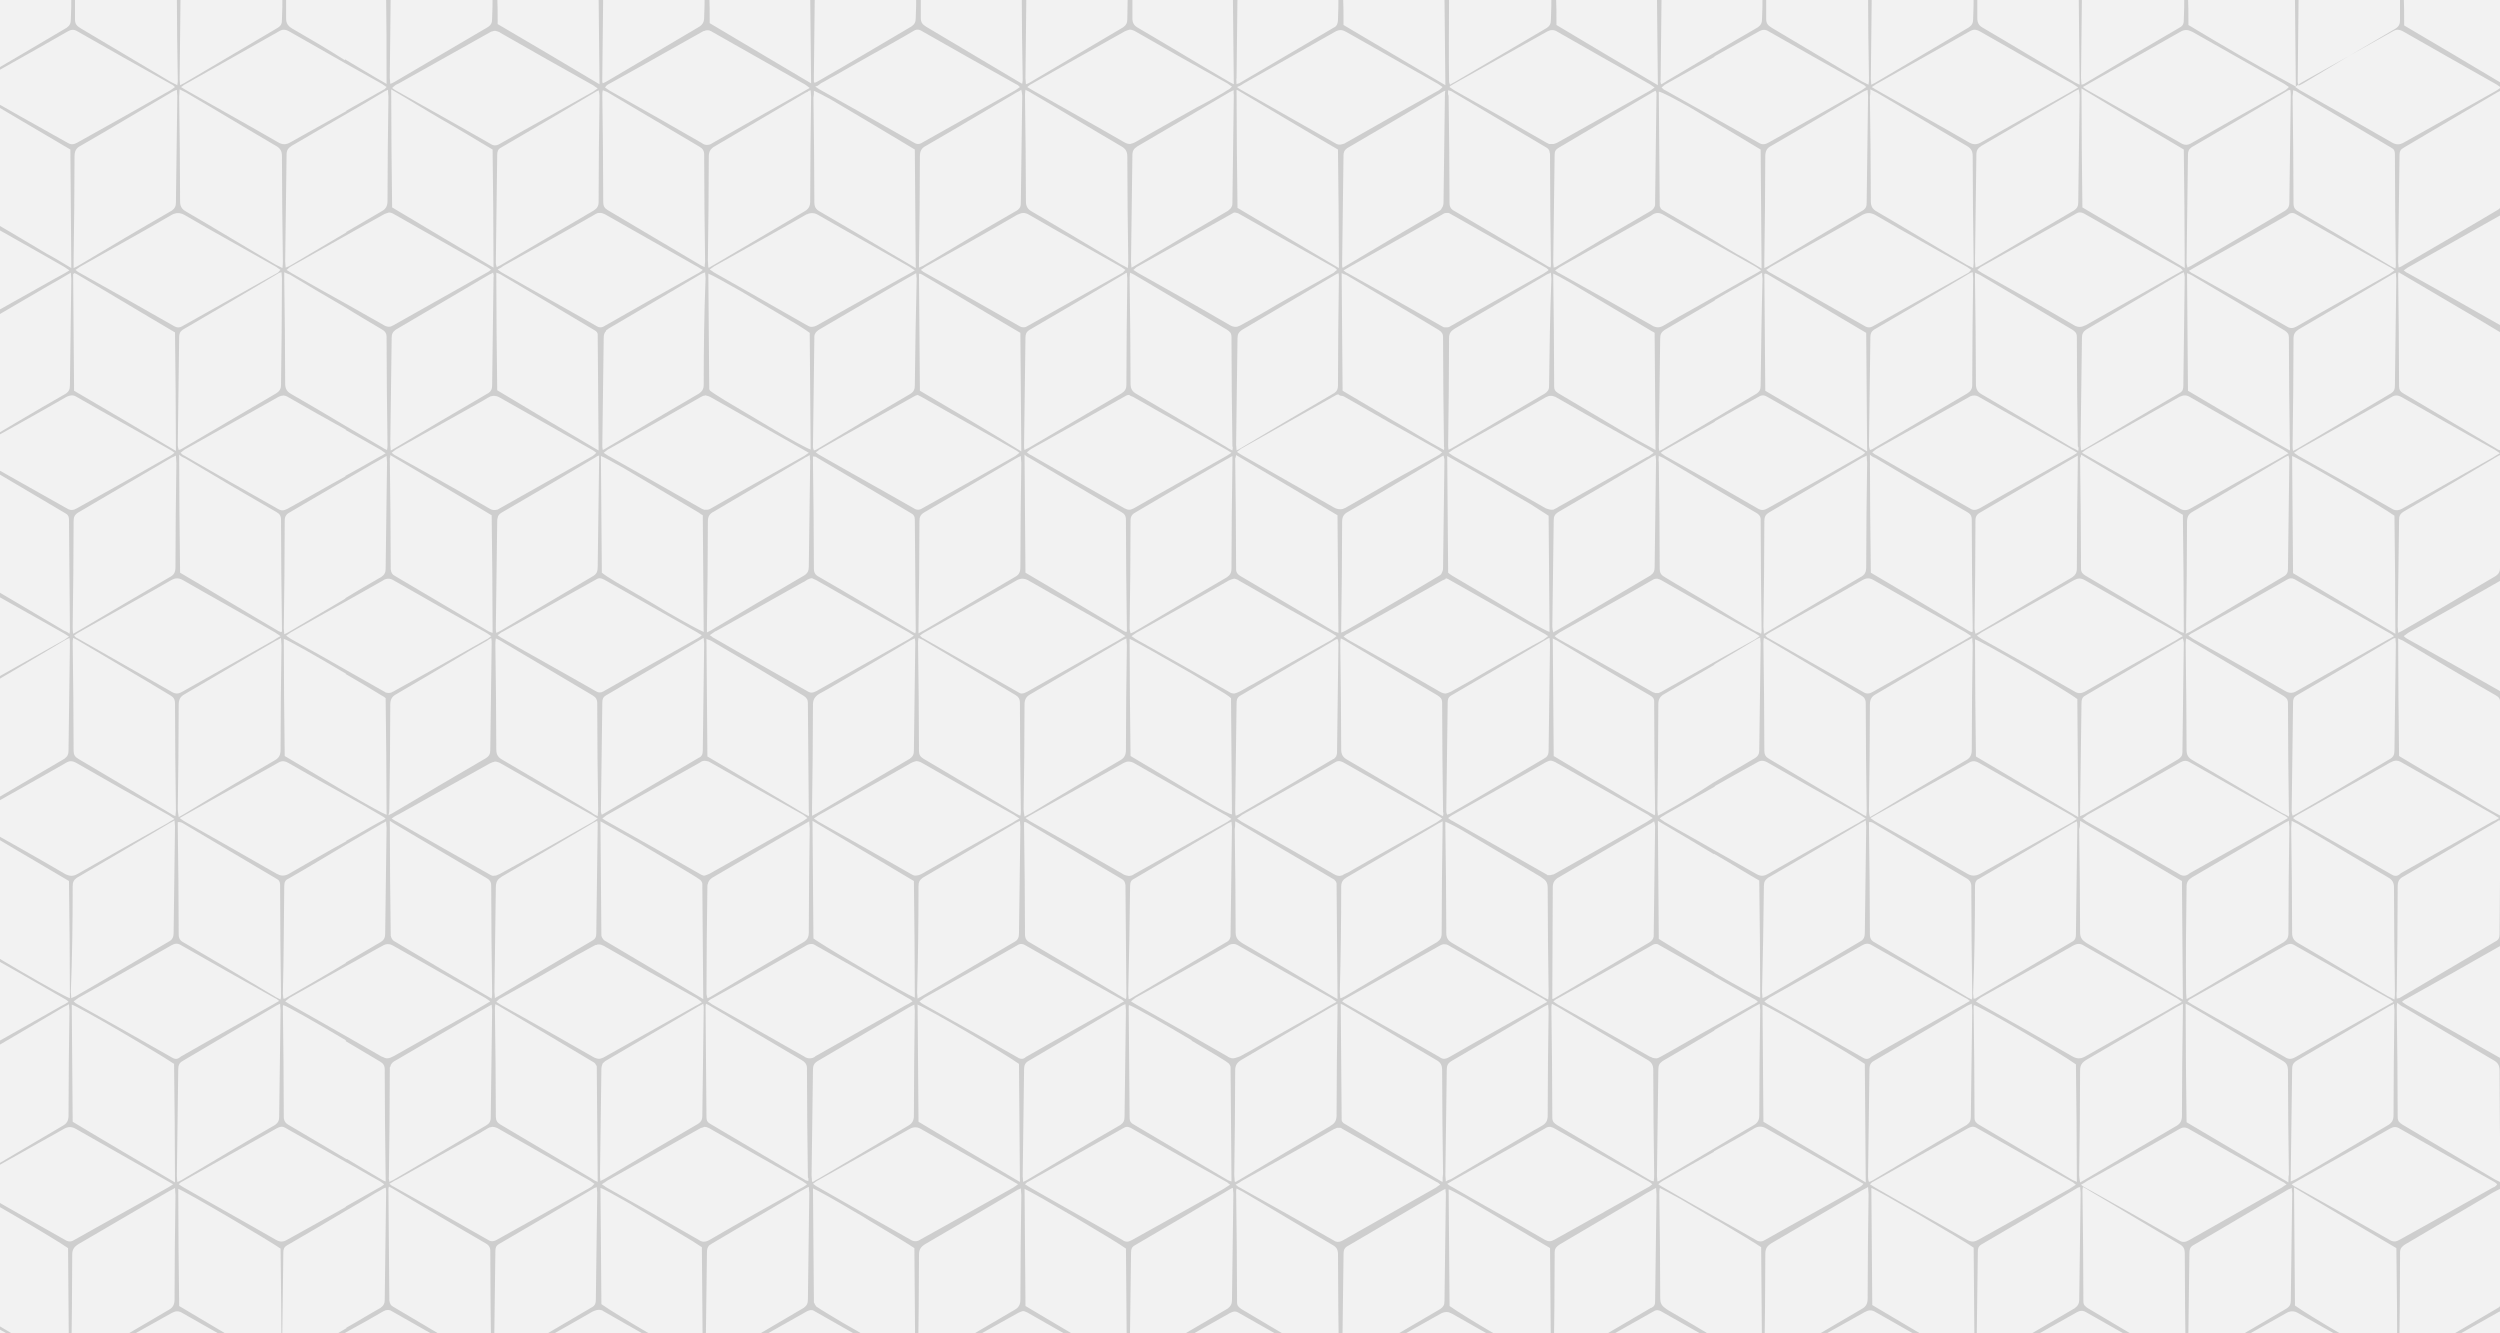 <?xml version="1.0" encoding="utf-8"?>
<!-- Generator: Adobe Illustrator 24.1.2, SVG Export Plug-In . SVG Version: 6.00 Build 0)  -->
<svg version="1.1" id="Layer_1" xmlns="http://www.w3.org/2000/svg" xmlns:xlink="http://www.w3.org/1999/xlink" x="0px" y="0px"
	 viewBox="0 0 540 288" style="enable-background:new 0 0 540 288;" xml:space="preserve">
<style type="text/css">
	.st0{fill:#F2F2F2;}
	.st1{clip-path:url(#SVGID_3_);}
	.st2{fill-rule:evenodd;clip-rule:evenodd;fill:#CECECE;}
</style>
<g>
	<g>
		<g>
			<rect id="SVGID_1_" class="st0" width="540" height="288"/>
		</g>
		<g>
			<defs>
				<rect id="SVGID_2_" width="540" height="288"/>
			</defs>
			<clipPath id="SVGID_3_">
				<use xlink:href="#SVGID_2_"  style="overflow:visible;"/>
			</clipPath>
			<g class="st1">
				<path class="st2" d="M-22.5,9.5v0.9c4.6,2.6,9.1,5.2,13.7,7.7c0.3,0.2,0.6,0.4,1.1,0.8c-0.6,0.3-1,0.6-1.4,0.8
					c-4.5,2.5-8.9,5-13.4,7.5v0.9c4.5-2.6,9-5.3,13.5-8c0.4-0.3,0.9-0.5,1.5-0.9c0,0.6,0.1,1.1,0.1,1.5c-0.1,7.6-0.2,15.1-0.2,22.7
					c0,1.1-0.3,1.7-1.3,2.2c-4.6,2.7-9.1,5.3-13.6,8v0.6c4.6-2.6,9.3-5.2,13.9-7.9c0.9-0.5,1.6-0.6,2.5,0
					c6.6,3.8,13.3,7.5,19.9,11.3c0.3,0.2,0.6,0.4,1.2,0.8c-1.1,0.7-2.1,1.2-3,1.7c-6,3.4-12,6.7-18,10.1c-0.9,0.5-1.6,0.6-2.5,0.1
					c-4.7-2.7-9.4-5.3-14-8V63c5.7,3.3,12.8,7.5,14.8,8.9c0.1,8.4,0.2,16.8,0.2,25.3c-0.8-0.2-8.7-4.7-15-8.4v0.8
					c4.4,2.5,8.8,5,13.3,7.5c0.4,0.2,0.8,0.5,1.4,0.8c-0.5,0.3-0.8,0.6-1.2,0.8c-4.5,2.5-8.9,5-13.4,7.6v0.8
					c4.4-2.6,8.9-5.2,13.3-7.8c0.4-0.3,0.9-0.5,1.5-0.9c0,0.6,0.1,1.1,0.1,1.5c-0.1,7.6-0.2,15.2-0.3,22.8c0,0.8-0.2,1.4-1,1.9
					c-4.6,2.7-9.1,5.3-13.7,8v0.8c4.7-2.6,9.3-5.2,14-7.9c0.8-0.5,1.4-0.5,2.3,0c6.6,3.8,13.3,7.5,20,11.3c0.3,0.2,0.6,0.4,1.1,0.7
					c-0.4,0.3-0.7,0.5-1,0.7c-6.7,3.8-13.4,7.5-20.1,11.3c-0.7,0.4-1.3,0.5-2,0c-4.7-2.7-9.4-5.3-14.1-8v0.7
					c4.6,2.7,9.1,5.4,13.7,8.1c0.6,0.4,0.9,0.8,0.9,1.5c0.1,7.9,0.1,15.8,0.2,23.7c0,0.2,0,0.4-0.1,0.9c-5-2.9-9.8-5.8-14.7-8.7v0.9
					c4.5,2.5,9,5.1,13.5,7.6c0.3,0.2,0.5,0.4,0.9,0.7c-0.5,0.3-0.8,0.6-1.2,0.8c-4.4,2.5-8.8,4.9-13.2,7.4v0.9
					c3.2-1.9,6.4-3.8,9.6-5.7c1.6-0.9,3.2-1.9,5.1-2.9c0,0.7,0.1,1.1,0.1,1.6c-0.1,7.5-0.2,15-0.2,22.5c0,1.1-0.4,1.7-1.3,2.2
					c-4.4,2.6-8.9,5.2-13.3,7.8v0.6c4.7-2.6,9.3-5.2,14-7.9c0.6-0.3,1.1-0.4,1.8-0.1c6.9,3.9,13.8,7.8,20.7,11.8
					c0.2,0.1,0.3,0.2,0.6,0.5c-0.6,0.4-1,0.6-1.4,0.8c-6.5,3.7-13,7.3-19.5,11c-1,0.6-1.7,0.5-2.7,0c-4.5-2.6-9-5.1-13.5-7.7v0.7
					c4.4,2.6,8.9,5.3,13.3,7.9c0.7,0.4,1.1,0.8,1.1,1.7c0,7.9,0.1,15.7,0.2,23.6c0,0.2,0,0.5-0.1,0.9c-0.4-0.1-0.7-0.2-0.9-0.3
					c-4.6-2.7-9.1-5.4-13.6-8.1v0.9c4.4,2.5,8.7,4.9,13.1,7.4c0.4,0.2,0.7,0.5,1.2,0.8c-0.6,0.3-1,0.6-1.4,0.8
					c-4.3,2.4-8.6,4.8-12.9,7.2v0.8c4.5-2.7,9.1-5.4,13.6-8c0.2-0.1,0.4-0.2,0.9-0.4c0,0.6,0.1,1,0.1,1.4c-0.1,7.7-0.2,15.3-0.3,23
					c0,0.8-0.2,1.3-0.9,1.8c-4.5,2.6-8.9,5.2-13.4,7.9v0.7c4.6-2.6,9.1-5.1,13.7-7.7c0.6-0.4,1.2-0.5,1.9-0.1
					c6.5,3.7,13,7.4,19.6,11.1H14c-4-2-19.1-10.9-21.2-12.5c-0.1-8.4-0.2-16.8-0.2-25.3c1.2,0.3,19.8,11.2,22.1,12.9
					c0.1,8.2,0.1,16.5,0.2,24.9h0.5c0-0.4,0-0.7,0-1c0.1-7.5,0.2-15,0.2-22.5c0-1.1,0.4-1.7,1.4-2.3c6.5-3.8,13-7.6,19.5-11.4
					c0.4-0.2,0.8-0.4,1.3-0.7c0,0.6,0.1,1.1,0.1,1.6c-0.1,7.5-0.2,15-0.2,22.5c0,1-0.3,1.7-1.2,2.2c-6.5,3.8-13,7.6-19.4,11.5
					c-0.1,0-0.1,0.1-0.2,0.1h0.7c6.5-3.6,13-7.3,19.5-10.9c0.8-0.4,1.3-0.5,2.1-0.1c6.5,3.7,13,7.4,19.4,11h1
					c-7.1-4.2-14-8.3-20.9-12.4c-0.1-8.5-0.2-16.9-0.2-25.3c1.2,0.3,20.2,11.5,22.1,12.9c0.1,8.1,0.2,16.3,0.2,24.8H61
					c0-0.2-0.1-0.4-0.1-0.6c0.1-7.8,0.2-15.5,0.3-23.3c0-0.7,0.1-1.2,0.8-1.6c4.3-2.5,8.6-5,12.9-7.6v0c1.9-1.1,3.8-2.2,5.7-3.4
					c0.6-0.4,1.3-0.7,1.9-1.1c0.2-0.1,0.3-0.2,0.6-0.3c0.1,0,0.1,0,0.2-0.1c0.1,0.4,0.1,0.8,0.1,1.1c-0.1,7.7-0.2,15.4-0.3,23.1
					c0,0.8-0.2,1.3-0.9,1.8c-2.5,1.4-4.9,2.9-7.4,4.3v0.1c-4.2,2.5-8.4,5-12.6,7.4h1c4.1-2.3,8.2-4.6,12.4-7c2.4-1.3,4.7-2.6,7.1-4
					c0.1-0.1,0.3-0.1,0.4-0.2c0.1,0,0.2-0.1,0.2-0.1c0,0,0,0,0.1,0c0.2,0,0.4-0.1,0.7,0c0.2,0,0.3,0.1,0.5,0.2
					c6.5,3.7,13,7.4,19.4,11h1.1c-6.7-4-13.4-7.9-20.1-11.9c-0.6-0.3-0.8-0.7-0.9-1.4c-0.1-8-0.1-16-0.2-24c0-0.1,0-0.3,0.1-0.6
					c0.4,0.2,0.8,0.4,1.1,0.6c6.6,3.9,13.1,7.8,19.7,11.6c0.7,0.4,1.1,0.8,1.1,1.7c0,7.9,0.1,15.7,0.2,23.6c0,0.1,0,0.3,0,0.4h0.7
					c0-0.2-0.1-0.4-0.1-0.6c0.1-7.8,0.2-15.5,0.3-23.3c0-0.7,0.1-1.2,0.8-1.6c6.9-4,13.8-8.1,20.6-12.1c0.1,0,0.2-0.1,0.3-0.1
					c0.1,0,0.1,0,0.2-0.1c0,0.5,0.1,0.9,0.1,1.2c-0.1,7.7-0.2,15.3-0.3,23c0,0.8-0.1,1.4-0.9,1.8c-6.7,3.9-13.4,7.9-20,11.8h0.9
					c6.4-3.6,12.9-7.2,19.3-10.9c0.7-0.3,1.2-0.5,1.9-0.3c0.1,0,0.3,0.1,0.4,0.2c6.4,3.7,12.9,7.3,19.4,11h1.5
					c-3.6-1.8-17.8-10-21.3-12.5c-0.1-8.4-0.1-16.8-0.2-25.1c0.7,0.2,3,1.5,6,3.2c4.7,2.8,9.3,5.5,13.9,8.3c0.8,0.5,1.5,1,2,1.3
					c0.1,8.2,0.1,16.5,0.2,24.9h0.7c0-0.2-0.1-0.5-0.1-0.7c0.1-7.7,0.2-15.4,0.3-23.1c0-0.6,0.1-1,0.4-1.4c0,0,0.1-0.1,0.1-0.1
					c0.1-0.1,0.2-0.1,0.3-0.2c0.1-0.1,0.2-0.1,0.3-0.2c5.6-3.3,11.2-6.6,16.8-9.9c1-0.6,1.9-1.2,2.9-1.7c0.3-0.2,0.7-0.4,1.1-0.6
					c0,0,0.1,0,0.1,0c0,0.6,0.1,0.9,0.1,1.3c-0.1,7.7-0.2,15.3-0.3,23c0,0.8-0.2,1.3-0.9,1.8c-6.7,3.9-13.4,7.9-20,11.8h1.1
					c6.5-3.7,13-7.3,19.5-11c0.1-0.1,0.3-0.1,0.4-0.2c0,0,0.1,0,0.1,0c0.1,0,0.1,0,0.2-0.1c0.2,0,0.3,0,0.5,0c0.2,0,0.3,0.1,0.5,0.2
					c6.5,3.7,13,7.4,19.6,11.1h1.5c-1.6-0.9-5.2-2.9-9-5.1l0,0c-2-1.2-4-2.4-6-3.5c-2.5-1.5-4.7-2.8-5.7-3.5
					c-0.2-0.3-0.4-0.6-0.5-0.9c-0.1-8-0.1-16.2-0.2-24.3c0-0.1,0-0.2,0-0.3c1,0.4,4.9,2.6,9.1,5.1c1.1,0.6,2.2,1.3,3.3,2v0
					c4.4,2.6,8.5,5.1,9.5,5.8c0.1,8.2,0.1,16.5,0.2,24.9h0.6c0-0.4,0-0.7,0-1c0.1-7.5,0.2-15,0.2-22.5c0-1.1,0.4-1.7,1.4-2.3
					c6.5-3.8,13-7.6,19.4-11.4c0.3-0.2,0.7-0.4,1.2-0.6c0,0.6,0.1,1,0.1,1.5c-0.1,7.5-0.2,15-0.2,22.5c0,1-0.3,1.7-1.2,2.2
					c-6.5,3.8-13,7.6-19.4,11.5c-0.1,0-0.1,0.1-0.2,0.1h0.8c6.5-3.6,13-7.3,19.5-10.9c0.4-0.2,0.7-0.3,1-0.4c0.3,0,0.6,0.1,1,0.3
					c6.5,3.7,12.9,7.4,19.4,11h1.1c-7.1-4.2-14-8.3-20.9-12.4c-0.1-8.4-0.1-16.8-0.2-25.3c2.1,0.9,20.1,11.5,21.9,12.9
					c0.1,8.1,0.1,16.3,0.2,24.8h0.7c0-0.2-0.1-0.4-0.1-0.6c0.1-7.8,0.2-15.5,0.3-23.3c0-0.7,0.1-1.2,0.8-1.6
					c6.9-4,13.8-8.1,20.7-12.2c0.1-0.1,0.2-0.1,0.5-0.2c0,0,0,0,0,0c0,0.5,0.1,0.9,0.1,1.2c-0.1,7.7-0.2,15.3-0.3,23
					c0,0.9-0.3,1.4-1,1.9c-6.7,3.9-13.3,7.8-20,11.8h1.2c6.5-3.6,13-7.3,19.4-10.9c0.4-0.2,0.7-0.3,1-0.3c0.3,0,0.6,0.1,0.9,0.3
					c6.5,3.7,12.9,7.3,19.4,11h1.1c-6.6-3.9-13.3-7.9-19.9-11.8c-0.6-0.4-1-0.7-1-1.5c0-8-0.1-15.9-0.2-23.9c0-0.2,0-0.4,0.1-0.7
					c0.5,0.3,0.9,0.5,1.3,0.7c6.5,3.8,12.9,7.7,19.4,11.5c0.9,0.5,1.2,1,1.2,2.1c0,7.6,0.1,15.1,0.2,22.7c0,0.3,0,0.6,0,0.9h0.7
					c0-0.2,0-0.4,0-0.6c0.1-7.7,0.2-15.4,0.3-23.1c0-0.7,0.1-1.3,0.8-1.7c6.9-4,13.7-8.1,20.6-12.1c0.1-0.1,0.3-0.1,0.6-0.3
					c0,0.5,0.1,0.8,0.1,1.1c-0.1,7.7-0.2,15.4-0.3,23.1c0,0.8-0.2,1.3-1,1.8c-6.7,3.9-13.3,7.8-20,11.8h0.9
					c6.4-3.6,12.8-7.2,19.2-10.8c0.5-0.3,1-0.4,1.4-0.4c0.4,0,0.8,0.2,1.2,0.4c6.3,3.6,12.7,7.2,19.1,10.8h1.5
					c-3.8-1.9-18.2-10.3-21.2-12.5c-0.1-8.2-0.1-16.5-0.2-25.2c0.4,0.1,1.7,0.8,3.5,1.8c6.1,3.6,12.1,7.2,18.1,10.7
					c0.1,0.1,0.2,0.1,0.3,0.2c0.1,8.3,0.1,16.6,0.2,24.9h0.7c0-0.1-0.1-0.3-0.1-0.4c0.1-7.9,0.2-15.7,0.2-23.6
					c0-0.9,0.5-1.3,1.1-1.7c5.6-3.3,11.2-6.6,16.8-9.9c1-0.6,1.9-1.2,2.9-1.7c0.3-0.2,0.7-0.4,1.1-0.6c0,0.5,0.1,1,0.1,1.4
					c-0.1,7.6-0.2,15.2-0.3,22.8c0,0.5,0,0.9-0.2,1.2c0,0,0,0,0,0c-0.1,0.1-0.1,0.2-0.3,0.3c-0.1,0.1-0.2,0.1-0.3,0.2c0,0,0,0-0.1,0
					c-6.7,3.9-13.4,7.9-20.1,11.8h1.1c6.5-3.7,13-7.3,19.5-11c0.3-0.2,0.6-0.3,0.9-0.3c0.2,0,0.5,0.1,0.7,0.2c4,2.3,8,4.5,12,6.8
					v-0.1c2.6,1.5,5.1,2.9,7.7,4.4h1.3c-1.6-0.8-5.1-2.8-8.9-5v-0.1c-3.5-2.1-7-4.2-10.5-6.2c-0.3-0.2-0.5-0.3-0.7-0.5
					c-0.7-0.5-1-1.1-1-2c0-7.5-0.1-15-0.2-22.5c0-0.4,0-0.8,0.1-1.4c0.6,0.3,2.3,1.2,4.5,2.4c2.6,1.5,5.2,3.1,7.8,4.6v-0.1
					c0,0,0.1,0.1,0.1,0.1v0c4.4,2.6,8.5,5.1,9.5,5.8c0.1,8.2,0.1,16.5,0.2,24.9h0.5c0-0.4,0-0.7,0-1c0.1-7.5,0.2-15,0.2-22.5
					c0-1.1,0.4-1.7,1.4-2.3c6.5-3.8,13-7.6,19.5-11.4c0.4-0.2,0.8-0.4,1.3-0.7c0,0.6,0.1,1.1,0.1,1.6c-0.1,7.5-0.2,15-0.2,22.5
					c0,1-0.3,1.7-1.2,2.2c-6.5,3.8-13,7.6-19.4,11.5c-0.1,0-0.1,0.1-0.2,0.1h0.7c6.5-3.6,13-7.3,19.5-10.9c0.8-0.4,1.3-0.5,2.1-0.1
					c6.5,3.7,13,7.4,19.4,11h1c-7.1-4.2-14-8.3-20.9-12.4c-0.1-8.5-0.1-16.9-0.2-25.3c1.1,0.3,20.2,11.5,22.1,12.9
					c0.1,8.1,0.1,16.3,0.2,24.8h0.5c0-0.2-0.1-0.4-0.1-0.6c0.1-7.8,0.2-15.5,0.3-23.3c0-0.7,0.1-1.2,0.8-1.6
					c6.9-4,13.8-8.1,20.7-12.2c0.1-0.1,0.3-0.1,0.6-0.2c0,0.5,0.1,0.9,0.1,1.3c-0.1,7.7-0.2,15.3-0.3,23c0,0.9-0.3,1.4-1,1.9
					c-6.7,3.9-13.3,7.8-20,11.8h1c6.5-3.6,13-7.3,19.4-10.9c0.7-0.4,1.3-0.5,2-0.1c6.5,3.7,12.9,7.3,19.4,11h1
					c-6.6-3.9-13.3-7.9-19.9-11.8c-0.6-0.4-1-0.7-1-1.5c0-8-0.1-15.9-0.2-23.9c0-0.2,0-0.4,0.1-0.8c0.6,0.3,1,0.5,1.4,0.8
					c6.5,3.8,12.9,7.7,19.4,11.5c0.9,0.5,1.2,1,1.2,2.1c0,7.6,0.1,15.1,0.2,22.7c0,0.3,0,0.6,0,0.9h0.5c0-0.2,0-0.4,0-0.6
					c0.1-7.7,0.2-15.4,0.3-23.1c0-0.7,0.1-1.3,0.8-1.7c6.9-4,13.7-8.1,20.6-12.1c0.2-0.1,0.4-0.1,0.7-0.3c0,0.5,0.1,0.9,0.1,1.2
					c-0.1,7.7-0.2,15.4-0.3,23.1c0,0.8-0.2,1.3-1,1.8c-6.7,3.9-13.3,7.8-20,11.8h0.7c6.4-3.6,12.8-7.2,19.2-10.8
					c1-0.6,1.8-0.6,2.8,0c6.3,3.6,12.7,7.2,19.1,10.8h1.3c-3.8-1.9-18.2-10.3-21.2-12.5c-0.1-8.3-0.1-16.8-0.2-25.5
					c7.5,4.5,14.8,8.8,22.1,13.1c0.1,8.3,0.2,16.6,0.2,24.9h0.5c0-0.1-0.1-0.3-0.1-0.4c0.1-7.9,0.2-15.7,0.2-23.6
					c0-0.9,0.5-1.3,1.1-1.7c5.6-3.3,11.2-6.6,16.8-9.9c1-0.6,1.9-1.2,2.9-1.7c0.4-0.2,0.8-0.4,1.3-0.6c0,0.6,0.1,1,0.1,1.4
					c-0.1,7.6-0.2,15.2-0.3,22.8c0,0.8-0.1,1.4-0.9,1.8c-6.7,3.9-13.4,7.9-20.1,11.8h0.9c6.5-3.7,13-7.3,19.5-11
					c0.6-0.3,1.1-0.5,1.8-0.1c4,2.3,8,4.5,12,6.8v-0.8c-3.7-2.2-7.4-4.4-11-6.5c-0.9-0.5-1.2-1.1-1.2-2.2c0-7.5-0.1-15-0.2-22.5
					c0-0.5,0-0.9,0.1-1.6c0.5,0.3,0.9,0.4,1.3,0.7c3.7,2.2,7.4,4.4,11.1,6.6v-0.9c-3.8-2.1-7.6-4.3-11.4-6.5
					c-0.2-0.1-0.3-0.2-0.6-0.4c0.3-0.3,0.6-0.5,0.9-0.7c3.7-2.1,7.4-4.2,11.1-6.3v-0.7c-3.9,2.3-7.8,4.6-11.7,6.9
					c-0.1,0.1-0.3,0.1-0.6,0.2c0-0.5-0.1-0.9-0.1-1.3c0.1-7.6,0.2-15.3,0.3-23c0-0.8,0.2-1.3,0.9-1.8c3.8-2.2,7.5-4.4,11.2-6.6v-0.8
					c-3.8,2.1-7.5,4.3-11.3,6.4c-1,0.6-1.7,0.6-2.7,0c-6.5-3.7-13.1-7.4-19.6-11.1c-0.4-0.2-0.7-0.5-1.2-0.8
					c0.4-0.3,0.6-0.5,0.9-0.6c6.8-3.8,13.6-7.6,20.4-11.5c0.7-0.4,1.2-0.4,1.9,0c3.9,2.2,7.8,4.4,11.6,6.6V210c-4-2.4-8-4.8-12-7.1
					c-0.1-8.4-0.2-16.9-0.2-25.6c4.2,2.5,8.2,4.9,12.3,7.3v-0.8c-3.6-2.1-7.3-4.1-10.9-6.2c-0.3-0.2-0.5-0.4-1-0.7
					c0.6-0.4,1-0.6,1.3-0.8c3.5-2,7.1-4,10.6-6v-0.8c-3.5,2.1-7,4.1-10.5,6.2c-0.5,0.3-0.9,0.5-1.6,0.9c0-0.7-0.1-1.1-0.1-1.5
					c0.1-7.6,0.2-15.1,0.2-22.7c0-1.1,0.3-1.7,1.3-2.2c3.6-2.1,7.2-4.2,10.8-6.3V143c-3.8,2.1-7.6,4.3-11.4,6.4
					c-0.7,0.4-1.3,0.5-2,0.1c-6.8-3.9-13.6-7.7-20.4-11.5c-0.2-0.1-0.5-0.3-0.8-0.6c0.4-0.3,0.8-0.6,1.1-0.8
					c6.7-3.8,13.4-7.5,20-11.3c0.7-0.4,1.3-0.5,2-0.1c3.8,2.2,7.6,4.3,11.4,6.5V131c-3.6-2.2-7.3-4.3-10.9-6.5c-0.7-0.4-1-0.9-1-1.7
					c0-7.7-0.1-15.4-0.2-23.1c0-0.4,0-0.7,0.1-1.3c0.6,0.3,1,0.5,1.4,0.7c3.5,2.1,7.1,4.2,10.6,6.3v-0.8c-3.5-2-7-3.9-10.5-5.9
					c-0.4-0.2-0.7-0.5-1.2-0.8c0.4-0.3,0.6-0.5,0.9-0.6c3.6-2,7.2-4.1,10.8-6.1v-0.7c-3.5,2.1-7,4.1-10.5,6.2
					c-0.4,0.2-0.8,0.5-1.4,0.8c-0.1-0.6-0.2-0.9-0.2-1.3c0.1-7.7,0.2-15.4,0.3-23.1c0-0.8,0.2-1.3,0.9-1.8c3.6-2.1,7.3-4.3,10.9-6.4
					v-0.8c-3.7,2.1-7.5,4.2-11.2,6.3c-0.7,0.4-1.3,0.5-2,0.1c-6.8-3.9-13.6-7.7-20.4-11.5c-0.3-0.1-0.5-0.3-0.9-0.6
					c0.5-0.3,0.8-0.6,1.2-0.8c6.5-3.7,13-7.3,19.5-11c1.1-0.6,1.9-0.7,3.1,0c3.6,2.1,7.2,4.1,10.8,6.1v-0.8
					c-3.9-2.3-7.8-4.6-11.7-6.9c-0.1-8.4-0.2-16.8-0.2-25.3c0.7,0.1,6.4,3.3,11.9,6.6v-0.7c-3.6-2-7.1-4-10.7-6
					c-0.3-0.1-0.5-0.3-0.8-0.6c0.3-0.2,0.5-0.4,0.8-0.5c3.6-2,7.2-4,10.7-6v-0.8c-3.5,2.1-7,4.1-10.5,6.1c-0.4,0.2-0.8,0.4-1.3,0.7
					c-0.1-0.4-0.2-0.8-0.2-1.1c0.1-6.2,0.1-12.4,0.2-18.5h-0.8c0.1,6.5,0.1,13,0.2,19.7c-7.5-4.5-14.8-8.8-22.1-13.1
					c0-2.2,0-4.4-0.1-6.7h-0.8c0,1.8,0,3.6,0,5.5c0,0.9-0.2,1.4-1,1.9c-6.7,3.9-13.3,7.8-19.9,11.8c-0.3,0.2-0.6,0.3-1,0.5
					c-0.1-0.3-0.2-0.6-0.2-0.8c0.1-6.3,0.1-12.5,0.2-18.8h-0.8c0.1,6.5,0.1,13,0.2,19.8C487.2,14,480,9.8,472.7,5.4
					c0-2.2,0-4.4-0.1-6.7h-0.8c0,1.9,0,3.7-0.1,5.6c0,0.7-0.1,1.2-0.8,1.6c-6.9,4-13.8,8.1-20.7,12.2c-0.1,0.1-0.3,0.1-0.6,0.2
					c0-0.6-0.1-1-0.1-1.5c0.1-6,0.1-12.1,0.2-18.1H449c0.1,6.5,0.1,13,0.2,19.6c-0.6-0.3-1.1-0.5-1.5-0.8
					c-6.5-3.8-12.9-7.7-19.4-11.5c-0.9-0.5-1.2-1.1-1.2-2.1c0-1.8,0-3.5,0-5.3h-0.8c0,1.8,0,3.6-0.1,5.5c0,0.8-0.2,1.3-0.9,1.8
					c-6.8,4-13.5,8-20.3,12c-0.2,0.1-0.4,0.2-0.8,0.4c0-0.5-0.1-0.9-0.1-1.3c0.1-6.1,0.1-12.2,0.2-18.3h-0.8
					c0,6.1,0.1,12.3,0.2,18.4c0,0.3,0,0.6-0.1,1.2c-0.6-0.3-1-0.5-1.4-0.7c-6.5-3.9-13-7.7-19.5-11.6c-0.8-0.5-1.2-0.9-1.2-1.9
					c0-1.8,0-3.6,0-5.4h-0.8c0,1.8,0,3.6-0.1,5.4c0,0.8-0.2,1.3-0.9,1.8c-6.6,3.8-13.1,7.7-19.7,11.6c0,0-0.1,0-0.1,0.1
					c-0.2,0.1-0.4,0.2-0.5,0.3c-0.2,0.1-0.3,0.2-0.6,0.3c-0.1-0.4-0.2-0.6-0.1-0.9c0.1-6.2,0.1-12.4,0.2-18.5h-1
					c0.1,6.4,0.1,12.9,0.2,19.6c-7.5-4.4-14.7-8.7-21.9-13c0-2.2,0-4.4-0.1-6.7h-1c0,1.8,0,3.6-0.1,5.5c0,0.9-0.2,1.4-1,1.9
					c-6.6,3.9-13.3,7.8-19.9,11.7c-0.3,0.1-0.5,0.3-0.9,0.5c-0.1-0.3-0.2-0.5-0.2-0.8C312.9,11.2,313,5,313-1.3h-1
					c0.1,6.5,0.1,13,0.2,19.7c-7.5-4.4-14.7-8.7-22-13c0-2.2,0-4.4-0.1-6.7h-1c0,1.9,0,3.7-0.1,5.6c0,0.4-0.1,0.7-0.2,1
					c-0.1,0.1-0.1,0.2-0.2,0.3c0,0-0.1,0.1-0.1,0.1c-0.1,0.1-0.2,0.2-0.3,0.2c-6.8,4-13.6,8-20.4,12c-0.1,0.1-0.3,0.1-0.5,0.2
					c-0.1,0-0.1,0-0.2,0.1c0-0.6-0.1-1,0-1.4c0.1-6,0.1-12.1,0.2-18.1h-1c0.1,6.4,0.1,12.8,0.2,19.3c0,0.1,0,0.1,0,0.2
					c-0.6-0.3-1-0.5-1.3-0.7c-6.5-3.8-12.9-7.7-19.4-11.5c-0.9-0.5-1.2-1.1-1.2-2.1c0-1.8,0-3.5,0-5.3h-1c0,1.8-0.1,3.6-0.1,5.5
					c0,0.8-0.2,1.3-0.9,1.8c-6.8,4-13.5,8-20.3,12c-0.2,0.1-0.4,0.2-0.7,0.3c0-0.5-0.1-0.9-0.1-1.3c0.1-6.1,0.1-12.2,0.2-18.3h-1
					c0,6.1,0.1,12.3,0.2,18.4c0,0.3,0,0.6-0.1,1.1c-0.5-0.3-0.9-0.5-1.2-0.7c-6.5-3.9-13-7.7-19.5-11.6c-0.8-0.5-1.2-0.9-1.2-1.9
					c0-1.8,0-3.6,0-5.4h-1c0,1.8,0,3.6-0.1,5.4c0,0.8-0.2,1.3-0.9,1.8c-6.8,4-13.5,8-20.3,11.9c-0.2,0.1-0.4,0.2-0.7,0.3
					c0-0.1,0-0.2-0.1-0.3c0-0.4,0-0.7,0-1c0.1-6.1,0.1-12.1,0.2-18.2h-1c0.1,6.5,0.1,12.9,0.2,19.6c-7.5-4.4-14.6-8.7-21.9-13
					c0-2.2,0-4.4-0.1-6.6h-1c0,1.8,0,3.6-0.1,5.4c0,0.9-0.3,1.5-1.1,2c-6.6,3.9-13.2,7.8-19.8,11.7c-0.3,0.2-0.6,0.3-1,0.5
					c0-0.1-0.1-0.2-0.1-0.3c0-0.4,0-0.7,0-1c0.1-6.1,0.1-12.1,0.2-18.2h-1c0.1,6.5,0.1,13,0.2,19.7c-7.5-4.5-14.7-8.7-22-13
					c0-2.2,0-4.4-0.1-6.6h-1c0,1.8,0,3.7-0.1,5.5c0,0.8-0.2,1.3-1,1.8c-6.7,3.9-13.4,7.9-20.1,11.8c-0.2,0.1-0.5,0.3-0.9,0.4
					c0-0.5-0.1-0.9-0.1-1.3c0.1-6.1,0.1-12.1,0.2-18.2h-1c0.1,5.9,0.1,11.9,0.1,17.8c0,0.5,0,1,0,1.7c-0.1,0-0.1,0-0.2-0.1
					c-3-1.7-5.9-3.5-8.8-5.2V13C70.9,10.7,67,8.4,63,6.1C62.2,5.6,61.8,5,61.8,4c0-1.8,0-3.5,0-5.3H61c0,1.8,0,3.6-0.1,5.5
					C60.9,5,60.8,5.5,60,6c-6.8,4-13.5,8-20.3,12c-0.2,0.1-0.4,0.2-0.8,0.4c0-0.5-0.1-0.9-0.1-1.3c0.1-6.1,0.1-12.2,0.2-18.3h-0.8
					c0,6.1,0.1,12.3,0.2,18.4c0,0.3,0,0.6-0.1,1.2c-0.6-0.3-1-0.5-1.4-0.7c-6.5-3.9-13-7.7-19.5-11.6c-0.8-0.5-1.2-0.9-1.2-1.9
					c0-1.8,0-3.6,0-5.4h-0.8c0,1.8,0,3.6-0.1,5.4c0,0.8-0.2,1.3-0.9,1.8c-6.8,4-13.5,8-20.3,11.9c-0.2,0.1-0.4,0.2-0.8,0.4
					c0-0.6-0.1-1-0.1-1.4c0.1-6.1,0.1-12.1,0.2-18.2h-0.8c0.1,6.5,0.1,13,0.2,19.7C-12.5,15.4-17.5,12.4-22.5,9.5z M-6.8,72.8
					c0-0.9,0.5-1.3,1.2-1.7c5.3-3.1,10.6-6.2,15.9-9.3c1.6-0.9,3.2-1.8,5-2.9c0,0.6,0.1,1,0.1,1.3c-0.1,7.7-0.2,15.3-0.3,23
					c0,0.9-0.2,1.4-1,1.9C7.4,88.9,0.8,92.9-5.8,96.8c-0.3,0.2-0.6,0.3-1,0.5C-6.9,97-7.1,96.7-7,96.5C-7,88.6-6.9,80.7-6.8,72.8z
					 M82.4,71.1c0.7,0.4,1.1,0.8,1.1,1.7c0,7.8,0.1,15.5,0.2,23.3c0,0.3,0,0.6-0.1,1.1c-0.5-0.2-0.8-0.4-1.1-0.6
					c-2.6-1.5-5.1-3-7.7-4.5v0c-4-2.4-7.9-4.7-11.9-7c-0.9-0.5-1.3-1.1-1.3-2.2c0-7.5-0.1-15-0.2-22.5c0-0.5,0-0.9,0-1.6
					c0.5,0.2,0.8,0.4,1.2,0.5c4,2.4,8,4.8,12,7.1v0C77.3,68.1,79.9,69.6,82.4,71.1z M495,177.3c0.6,0.3,1,0.5,1.4,0.7
					c6.5,3.8,12.9,7.7,19.4,11.5c0.9,0.5,1.3,1.1,1.3,2.2c0,7.5,0.1,15,0.2,22.6c0,0.5,0,0.9-0.1,1.6c-0.6-0.3-1-0.5-1.4-0.7
					c-6.5-3.8-12.9-7.7-19.4-11.5c-0.9-0.5-1.3-1.1-1.3-2.2c0-7.5-0.1-15-0.2-22.6C494.9,178.4,495,177.9,495,177.3z M495,175.1
					c0.1-7.8,0.2-15.5,0.3-23.3c0-0.7,0.1-1.2,0.8-1.6c6.9-4,13.8-8.1,20.7-12.2c0.1-0.1,0.3-0.1,0.6-0.2c0,0.5,0.1,0.9,0.1,1.3
					c-0.1,7.7-0.2,15.3-0.3,23c0,0.8-0.2,1.4-0.9,1.8c-6.8,4-13.5,8-20.3,11.9c-0.2,0.1-0.4,0.2-0.8,0.4
					C495.1,175.9,495,175.5,495,175.1z M516.6,188.9c-6.8-3.9-13.6-7.7-20.4-11.6c-0.3-0.1-0.5-0.3-0.9-0.6c0.4-0.3,0.6-0.5,1-0.7
					c6.7-3.8,13.4-7.5,20-11.3c0.8-0.4,1.4-0.6,2.3-0.1c6.7,3.8,13.4,7.6,20.1,11.4c0.3,0.2,0.6,0.4,1.1,0.7c-0.6,0.4-1,0.6-1.5,0.8
					c-6.5,3.7-13.1,7.4-19.7,11.1C518,189.2,517.4,189.4,516.6,188.9z M516.5,109.8c-6.6-3.8-13.2-7.5-19.8-11.2
					c-0.4-0.2-0.7-0.5-1.2-0.8c0.4-0.3,0.7-0.5,1-0.7c6.7-3.8,13.4-7.5,20-11.3c0.8-0.5,1.4-0.5,2.3,0c6.7,3.8,13.3,7.6,20,11.3
					c0.3,0.2,0.6,0.4,1.2,0.8c-0.7,0.4-1.1,0.6-1.5,0.9c-6.5,3.7-13,7.3-19.5,11C518.1,110.3,517.4,110.4,516.5,109.8z M517.3,83.2
					c0,0.8-0.1,1.3-0.9,1.8c-6.8,4-13.5,8-20.3,12c-0.2,0.1-0.4,0.2-0.8,0.4c-0.1-0.4-0.1-0.8-0.1-1.2c0.1-7.7,0.2-15.4,0.2-23.1
					c0-1,0.4-1.5,1.2-2c6.7-3.9,13.3-7.8,19.9-11.7c0.3-0.2,0.5-0.3,1-0.5c0,0.6,0.1,1,0.1,1.3C517.5,67.8,517.4,75.5,517.3,83.2z
					 M517.2,111.4c0.1,8.4,0.2,16.8,0.2,25.5c-7.5-4.4-14.7-8.7-22.1-13.1c-0.1-8.4-0.1-16.9-0.2-25.3
					C496.2,98.8,514.8,109.6,517.2,111.4z M495.6,125.1c6.9,3.9,13.8,7.8,20.8,11.8c0.2,0.1,0.3,0.2,0.7,0.5c-0.6,0.4-1,0.6-1.4,0.8
					c-6.5,3.7-13,7.3-19.5,11c-1,0.6-1.7,0.6-2.7,0c-6.5-3.8-13.1-7.4-19.6-11.1c-0.4-0.2-0.7-0.5-1.2-0.8c0.4-0.3,0.6-0.5,0.9-0.6
					c6.8-3.8,13.6-7.6,20.4-11.5C494.5,124.9,495,124.8,495.6,125.1z M449.3,177.3c7.5,4.4,14.7,8.7,22,13
					c0.1,8.5,0.1,16.9,0.2,25.6c-0.7-0.4-1.2-0.6-1.6-0.9c-6.4-3.8-12.8-7.6-19.2-11.3c-0.9-0.6-1.4-1.1-1.4-2.3
					c0-7.4-0.1-14.8-0.2-22.3C449.3,178.6,449.3,178.1,449.3,177.3z M449.3,174.8c0.1-7.6,0.2-15.2,0.3-22.8c0-0.8,0.1-1.4,0.9-1.8
					c6.8-4,13.6-8,20.4-12c0.2-0.1,0.4-0.2,0.6-0.3c0.1,0.4,0.2,0.7,0.2,1c-0.1,7.9-0.2,15.7-0.3,23.6c0,0.7-0.3,1.1-0.9,1.5
					c-6.8,4-13.5,8-20.3,11.9c-0.2,0.1-0.5,0.2-0.9,0.4C449.3,175.7,449.3,175.2,449.3,174.8z M470.7,188.8
					c-6.6-3.8-13.1-7.5-19.7-11.2c-0.4-0.2-0.7-0.5-1.2-0.8c0.5-0.3,0.8-0.6,1.1-0.8c6.7-3.8,13.4-7.5,20-11.3
					c0.7-0.4,1.3-0.5,2-0.1c6.8,3.9,13.6,7.7,20.4,11.5c0.3,0.1,0.5,0.3,0.9,0.6c-0.6,0.3-1,0.6-1.4,0.8
					c-6.6,3.7-13.2,7.4-19.8,11.1C472.2,189.3,471.5,189.3,470.7,188.8z M472.3,191.5c0-1,0.4-1.5,1.2-2c6.7-3.9,13.3-7.8,19.9-11.7
					c0.2-0.1,0.5-0.3,1-0.5c0,0.6,0.1,1,0.1,1.3c-0.1,7.7-0.2,15.3-0.2,23c0,0.9-0.3,1.4-1,1.9c-6.7,3.9-13.3,7.8-19.9,11.7
					c-0.3,0.2-0.6,0.3-1.1,0.6c0-0.5-0.1-0.9-0.1-1.3C472.1,206.8,472.2,199.1,472.3,191.5z M494.4,176.4c-0.6-0.4-1.1-0.6-1.5-0.8
					c-6.4-3.8-12.8-7.6-19.3-11.4c-0.9-0.5-1.3-1.1-1.3-2.2c0-7.5-0.1-15-0.2-22.5c0-0.5,0-0.9,0.1-1.6c0.5,0.2,0.8,0.4,1.1,0.6
					c6.6,3.9,13.3,7.9,19.9,11.8c0.6,0.4,1,0.7,1,1.6c0,7.9,0.1,15.7,0.2,23.6C494.5,175.6,494.5,175.9,494.4,176.4z M472.2,135.4
					c0.1-7.6,0.2-15.1,0.2-22.7c0-1,0.3-1.6,1.1-2.1c6.6-3.8,13.2-7.8,19.8-11.7c0.3-0.2,0.6-0.3,1-0.5c0.1,0.4,0.2,0.7,0.2,1
					c-0.1,7.8-0.2,15.6-0.3,23.4c0,0.8-0.2,1.3-0.9,1.7c-6.8,4-13.5,8-20.3,12c-0.2,0.1-0.4,0.2-0.9,0.4
					C472.3,136.2,472.2,135.8,472.2,135.4z M494.6,97.3c-3.8-2.1-7.4-4.3-11-6.4c-3.7-2.2-7.3-4.3-11-6.5
					c-0.1-8.4-0.1-16.8-0.2-25.4c0.5,0.2,0.8,0.3,1.1,0.5c6.7,4,13.4,7.9,20,11.9c0.6,0.4,0.9,0.8,0.9,1.5c0,7.9,0.1,15.8,0.2,23.7
					C494.7,96.7,494.6,96.9,494.6,97.3z M473.1,85.8c6.6,3.8,13.3,7.6,20,11.3c0.3,0.2,0.6,0.4,1.2,0.8c-1.2,0.7-2.2,1.3-3.3,1.9
					c-5.9,3.3-11.8,6.6-17.6,9.9c-1,0.6-1.8,0.7-2.8,0c-6.5-3.7-13-7.4-19.5-11.1c-0.4-0.2-0.8-0.5-1.4-0.8c0.4-0.3,0.6-0.5,0.9-0.7
					c6.7-3.8,13.5-7.6,20.2-11.4C471.7,85.3,472.3,85.3,473.1,85.8z M471.6,83.3c0,0.7-0.1,1.2-0.8,1.6c-6.9,4-13.8,8.1-20.7,12.2
					c-0.1,0.1-0.3,0.1-0.6,0.2c0-0.5-0.1-0.9-0.1-1.3c0.1-7.7,0.2-15.3,0.3-23c0-0.8,0.2-1.3,0.9-1.8c6.8-4,13.5-8,20.3-12
					c0.2-0.1,0.4-0.2,0.8-0.4c0.1,0.4,0.2,0.7,0.2,1C471.8,67.7,471.7,75.5,471.6,83.3z M449.5,98.2c7.4,4.4,14.7,8.7,22,13
					c0.1,8.4,0.2,16.9,0.2,25.5c-0.4-0.1-0.7-0.2-1-0.4c-6.8-4-13.5-8-20.3-12c-0.5-0.3-0.9-0.7-0.9-1.4c0-8-0.1-16-0.2-24
					C449.4,98.8,449.5,98.7,449.5,98.2z M450.3,125.3c6.6,3.8,13.3,7.6,20,11.3c0.3,0.2,0.6,0.4,1.2,0.8c-0.7,0.4-1.1,0.6-1.5,0.9
					c-6.5,3.6-13,7.3-19.5,11c-0.9,0.5-1.6,0.6-2.5,0c-6.6-3.8-13.2-7.5-19.8-11.2c-0.4-0.2-0.7-0.5-1.2-0.8c0.4-0.3,0.7-0.5,1-0.7
					c6.7-3.8,13.4-7.5,20-11.3C448.8,124.9,449.4,124.8,450.3,125.3z M404.5,177.7c6.8,4,13.6,8.1,20.4,12.1
					c0.5,0.3,0.8,0.7,0.9,1.4c0,8,0.1,16,0.2,24c0,0.1,0,0.3-0.1,0.7c-0.5-0.3-0.9-0.4-1.3-0.7c-6.5-3.9-13.1-7.8-19.6-11.6
					c-0.8-0.4-1.1-0.9-1.1-1.8c0-7.7-0.1-15.4-0.2-23.1c0-0.3,0-0.7,0-1.1C404,177.5,404.3,177.6,404.5,177.7z M403.7,174.8
					c0.1-7.5,0.2-15,0.2-22.6c0-1,0.3-1.7,1.2-2.2c6.5-3.8,13-7.7,19.6-11.5c0.4-0.2,0.8-0.4,1.3-0.7c0,0.6,0.1,1.1,0.1,1.6
					c-0.1,7.5-0.2,15-0.2,22.6c0,1-0.3,1.7-1.2,2.2c-6.5,3.8-13,7.6-19.4,11.5c-0.4,0.2-0.8,0.5-1.4,0.8
					C403.7,175.7,403.7,175.3,403.7,174.8z M424.9,188.7c-6.6-3.8-13.1-7.5-19.7-11.2c-0.4-0.2-0.7-0.5-1.2-0.8
					c0.6-0.3,1-0.6,1.4-0.8c6.6-3.7,13.2-7.4,19.8-11.1c0.8-0.5,1.4-0.5,2.3,0c6.6,3.8,13.2,7.5,19.9,11.3c0.4,0.2,0.7,0.5,1.2,0.8
					c-0.5,0.3-0.8,0.6-1.2,0.8c-6.6,3.7-13.2,7.4-19.8,11.1C426.5,189.3,425.8,189.2,424.9,188.7z M426.6,191.4
					c0-0.8,0.2-1.3,0.9-1.6c6.8-4,13.5-8,20.3-12c0.2-0.1,0.4-0.2,0.8-0.4c0.1,0.4,0.1,0.8,0.1,1.1c-0.1,7.8-0.2,15.5-0.3,23.3
					c0,0.7-0.1,1.2-0.8,1.6c-7,4.1-13.9,8.2-20.8,12.2c-0.1,0.1-0.2,0.1-0.5,0.1c0-0.4-0.1-0.8-0.1-1.1
					C426.5,206.9,426.6,199.1,426.6,191.4z M426.8,163.4c-0.1-8.4-0.2-16.9-0.2-25.3c1.1,0.2,19.5,10.9,22.1,12.9
					c0.1,8.4,0.1,16.8,0.2,25.5C441.3,172,434.1,167.7,426.8,163.4z M426.5,135.8c0.1-7.8,0.2-15.6,0.2-23.4c0-0.9,0.4-1.4,1.2-1.8
					c6-3.5,11.9-7,17.8-10.4c1-0.6,1.9-1.1,3.1-1.8c0,0.7,0,1.2,0,1.7c-0.1,7.6-0.2,15.1-0.2,22.7c0,0.9-0.3,1.4-1,1.9
					c-6.7,3.9-13.3,7.8-19.9,11.7c-0.3,0.2-0.6,0.3-1,0.5C426.6,136.4,426.5,136.1,426.5,135.8z M448.9,97.4
					c-0.6-0.4-1.1-0.6-1.5-0.8c-6.4-3.8-12.8-7.6-19.3-11.4c-0.9-0.5-1.3-1.1-1.3-2.2c0-7.5-0.1-15-0.2-22.5c0-0.5,0-0.9,0-1.6
					c0.5,0.2,0.8,0.4,1.1,0.5c6.6,3.9,13.3,7.9,19.9,11.8c0.6,0.4,1,0.7,1,1.6c0,7.9,0.1,15.7,0.2,23.6
					C449,96.6,449,96.9,448.9,97.4z M427.4,85.7c6.8,3.9,13.7,7.7,20.5,11.6c0.2,0.1,0.4,0.3,0.8,0.5c-0.5,0.3-0.8,0.5-1.1,0.7
					c-6.7,3.8-13.4,7.5-20,11.3c-0.8,0.4-1.4,0.5-2.1,0c-6.7-3.8-13.5-7.6-20.2-11.5c-0.3-0.1-0.5-0.3-0.9-0.6
					c0.4-0.3,0.6-0.5,0.9-0.7c6.8-3.8,13.5-7.6,20.3-11.4C426.1,85.4,426.7,85.3,427.4,85.7z M426,83.1c0,0.9-0.3,1.4-1.1,1.9
					c-6.7,3.9-13.4,7.9-20.1,11.8c-0.3,0.2-0.5,0.3-0.9,0.4c-0.1-0.4-0.2-0.7-0.2-1c0.1-7.8,0.2-15.6,0.3-23.4
					c0-0.7,0.2-1.2,0.8-1.6c6.9-4,13.8-8.1,20.7-12.2c0.1-0.1,0.3-0.1,0.6-0.2c0,0.5,0.1,0.9,0.1,1.3C426.1,67.8,426,75.5,426,83.1z
					 M405.2,99c6.5,3.9,13.1,7.8,19.7,11.6c0.7,0.4,1,0.8,1,1.7c0,7.8,0.1,15.5,0.2,23.3c0,0.3,0,0.6,0,0.8
					c-0.1,0.1-0.1,0.1-0.2,0.1s-0.1,0.1-0.1,0c-0.3-0.1-0.5-0.2-0.8-0.4c-7-4.1-13.9-8.3-20.9-12.4c-0.1-8.5-0.2-16.8-0.2-25.5
					C404.4,98.7,404.8,98.8,405.2,99z M404.7,125.3c6.6,3.8,13.3,7.5,19.9,11.3c0.3,0.2,0.6,0.4,1.2,0.8c-0.6,0.4-1.1,0.6-1.5,0.9
					c-6.6,3.7-13.1,7.4-19.7,11.1c-0.7,0.4-1.3,0.6-2.1,0.1c-6.8-3.9-13.6-7.7-20.4-11.6c-0.3-0.1-0.5-0.3-0.8-0.6
					c0.4-0.3,0.6-0.5,1-0.7c6.7-3.8,13.4-7.5,20-11.3C403.2,124.8,403.8,124.8,404.7,125.3z M359.1,203.3c-0.3-0.2-0.6-0.4-0.8-0.5
					c-0.1-8.4-0.1-16.8-0.2-25.5c4.1,2.4,8.1,4.8,12.1,7.2v-0.1c3.3,1.9,6.5,3.9,9.8,5.8c0.1,8.4,0.2,16.8,0.2,25.3
					c-0.5-0.1-5.1-2.6-9.9-5.4V210C366.6,207.8,362.8,205.6,359.1,203.3z M359.6,175.4c-0.2,0.1-0.5,0.3-0.7,0.4
					c-0.2,0.1-0.5,0.2-0.8,0.4c0-0.6-0.1-1-0.1-1.4c0.1-7.6,0.2-15.1,0.2-22.7c0-1.1,0.4-1.7,1.3-2.2c3.6-2.1,7.2-4.2,10.8-6.3v-0.1
					c3-1.8,5.9-3.5,8.9-5.3c0.3-0.2,0.6-0.3,1-0.5c0,0.5,0.1,0.9,0.1,1.2c-0.1,7.7-0.2,15.4-0.3,23.1c0,0.8-0.2,1.3-1,1.8
					c-3,1.8-6,3.5-9,5.3v0C366.7,171.3,363.2,173.4,359.6,175.4z M379.4,188.8c-3-1.7-6-3.4-9-5.1v0c-3.6-2.1-7.3-4.1-10.9-6.2
					c-0.3-0.2-0.5-0.4-1-0.7c0.1-0.1,0.2-0.2,0.3-0.3c0.4-0.2,0.7-0.4,1-0.6c3.5-2,7.1-4,10.6-6v-0.1c3-1.7,6-3.4,9.1-5.1
					c0.8-0.5,1.4-0.5,2.3,0c6.6,3.8,13.3,7.6,20,11.3c0.3,0.2,0.6,0.4,1.2,0.8c-0.7,0.4-1.1,0.6-1.5,0.9c-6.5,3.6-13,7.3-19.5,11
					C381,189.3,380.3,189.3,379.4,188.8z M381,191.4c0-0.8,0.2-1.3,0.9-1.8c6.7-3.9,13.5-7.9,20.2-11.9c0.3-0.1,0.5-0.3,0.9-0.5
					c0,0.5,0.1,0.9,0.1,1.3c-0.1,7.6-0.2,15.3-0.3,23c0,0.8-0.2,1.4-0.9,1.8c-6.8,4-13.5,8-20.3,11.9c-0.2,0.1-0.4,0.2-0.9,0.4
					c0-0.6-0.1-1-0.1-1.3C380.8,206.8,380.9,199.1,381,191.4z M403.1,176.3c-0.5-0.2-0.8-0.4-1.1-0.6c-6.6-3.9-13.3-7.9-19.9-11.8
					c-0.7-0.4-1-0.9-1-1.7c0-7.8-0.1-15.5-0.2-23.3c0-0.3,0-0.6,0.1-1.1c0.4,0.2,0.7,0.3,1,0.5c6.7,4,13.4,7.9,20,11.9
					c0.7,0.4,1,0.9,1,1.7c0,7.8,0.1,15.5,0.2,23.3C403.2,175.5,403.1,175.8,403.1,176.3z M380.9,135.4c0.1-7.6,0.2-15.2,0.2-22.8
					c0-0.9,0.2-1.4,1-1.9c6.6-3.9,13.3-7.8,19.9-11.7c0.3-0.2,0.7-0.3,1.2-0.6c0,0.6,0.1,1.1,0.1,1.6c-0.1,7.5-0.2,15-0.2,22.5
					c0,1.1-0.3,1.7-1.3,2.2c-6.5,3.8-13,7.6-19.4,11.4c-0.4,0.2-0.8,0.5-1.4,0.8C381,136.3,380.9,135.8,380.9,135.4z M381.3,84.4
					c-0.1-8.5-0.1-16.9-0.2-25.2c0.1-0.1,0.2-0.1,0.2-0.1c0,0,0.1,0,0.1,0c0.3,0.1,0.5,0.2,0.8,0.4c7,4.1,13.9,8.3,20.9,12.4
					c0.1,8.5,0.1,16.9,0.2,25.6C395.9,93,388.6,88.7,381.3,84.4z M381.7,85.7c6.8,3.9,13.7,7.7,20.5,11.6c0.2,0.1,0.4,0.3,0.7,0.5
					c-0.4,0.3-0.6,0.5-1,0.7c-6.7,3.8-13.4,7.6-20.1,11.3c-0.7,0.4-1.3,0.5-2,0.1c-3.1-1.8-6.3-3.6-9.4-5.4v0c-3.5-2-7-3.9-10.5-5.9
					c-0.4-0.2-0.7-0.5-1.2-0.8c0.4-0.3,0.6-0.5,0.9-0.6c3.6-2,7.2-4.1,10.8-6.1V91c3.1-1.8,6.2-3.5,9.3-5.2
					C380.3,85.4,380.9,85.2,381.7,85.7z M380.3,83.2c0,0.9-0.2,1.4-1,1.9c-3,1.8-6.1,3.6-9.1,5.4v0c-3.5,2.1-7,4.1-10.5,6.2
					c-0.1,0.1-0.3,0.2-0.5,0.3c-0.2,0.1-0.5,0.3-0.8,0.4c-0.1-0.5-0.1-0.8-0.1-1.2c0.1-7.7,0.2-15.4,0.3-23.1c0-0.8,0.2-1.3,0.9-1.8
					c3.6-2.1,7.3-4.3,10.9-6.4v-0.1c1.7-1,3.4-2,5.2-3c1.6-0.9,3.2-1.8,5-2.9c0,0.6,0.1,1,0.1,1.3C380.5,67.8,380.4,75.5,380.3,83.2
					z M358.3,98.5c0.1,0,0.2,0.1,0.3,0.1c0.4,0.2,0.7,0.3,1,0.5c3.5,2.1,7.1,4.2,10.6,6.3v0c3.1,1.8,6.1,3.6,9.2,5.4
					c0.5,0.3,0.9,0.7,0.9,1.4c0,8,0.1,16,0.2,24c0,0.1,0,0.3-0.1,0.7c-0.5-0.3-0.9-0.4-1.3-0.6c-2.9-1.7-5.8-3.4-8.7-5.2v0
					c-3.6-2.2-7.3-4.3-10.9-6.5c-0.7-0.4-1-0.9-1-1.7c0-7.7-0.1-15.4-0.2-23.1C358.2,99.3,358.3,98.9,358.3,98.5z M358.3,125.1
					c0.1,0,0.3,0.1,0.5,0.2c3.8,2.2,7.6,4.3,11.4,6.5v0c2.9,1.6,5.8,3.3,8.8,4.9c0.3,0.2,0.6,0.4,1.1,0.7c-0.4,0.3-0.7,0.5-1,0.7
					c-2.9,1.6-5.9,3.3-8.8,4.9l0,0c-3.8,2.1-7.6,4.3-11.4,6.4c-0.1,0.1-0.3,0.1-0.4,0.2c-0.1,0-0.2,0.1-0.3,0.1c0,0,0,0,0,0
					c-0.2,0-0.4,0-0.7,0c-0.1-0.1-0.3-0.1-0.5-0.2c-6.8-3.9-13.6-7.7-20.4-11.5c-0.2-0.1-0.5-0.3-0.8-0.6c0.4-0.3,0.8-0.6,1.1-0.8
					c6.7-3.8,13.4-7.5,20-11.3c0.3-0.2,0.6-0.3,0.9-0.3c0,0,0,0,0,0C358,125,358.1,125,358.3,125.1z M316.6,179.8
					c5.4,3.2,10.8,6.4,16.2,9.6c0.1,0.1,0.3,0.2,0.4,0.3c0.8,0.5,1.1,1.1,1.1,2.1c0,7.5,0.1,15,0.2,22.6c0,0.4,0,0.9-0.1,1.5
					c-0.5-0.3-0.9-0.4-1.3-0.7c-6.5-3.8-12.9-7.7-19.4-11.5c-0.9-0.5-1.3-1.1-1.3-2.2c0-7.5-0.1-15-0.2-22.6c0-0.4,0-0.8,0-1.4
					C313,177.8,314.6,178.6,316.6,179.8z M312.4,175.1c0.1-7.8,0.2-15.5,0.3-23.3c0-0.7,0.1-1.2,0.8-1.6c6.9-4,13.8-8.1,20.7-12.2
					c0.1-0.1,0.2-0.1,0.5-0.2c0,0.5,0.1,0.9,0.1,1.2c-0.1,7.7-0.2,15.3-0.3,23c0,0.7-0.1,1.2-0.6,1.6c0,0-0.1,0.1-0.2,0.1
					c0,0-0.1,0.1-0.1,0.1c-6.8,4-13.5,8-20.3,11.9c-0.1,0.1-0.3,0.1-0.5,0.2c-0.1,0-0.1,0.1-0.2,0.1
					C312.5,175.8,312.4,175.5,312.4,175.1z M334.4,189.1C334.3,189.1,334.3,189.1,334.4,189.1c-0.1-0.1-0.2-0.1-0.3-0.2
					c-6.8-3.9-13.6-7.7-20.4-11.6c-0.3-0.1-0.5-0.3-0.9-0.6c0.4-0.3,0.6-0.5,1-0.7c6.7-3.8,13.4-7.5,20-11.3
					c0.4-0.2,0.8-0.4,1.1-0.4c0.3,0,0.6,0.1,1,0.3c6.7,3.8,13.4,7.6,20.1,11.4c0.3,0.2,0.5,0.4,1,0.7c-0.5,0.3-0.8,0.5-1.1,0.7
					c-0.1,0.1-0.2,0.1-0.3,0.2c-6.5,3.7-13.1,7.4-19.7,11.1c-0.2,0.1-0.3,0.2-0.5,0.2c-0.3,0.1-0.6,0.2-1,0.1
					C334.5,189.1,334.4,189.1,334.4,189.1z M336.2,138.3c6.7,4,13.4,8,20.2,11.9c0.5,0.3,0.9,0.6,0.9,1.3c0,8.1,0.1,16.1,0.2,24.2
					c0,0.1,0,0.2-0.1,0.4c-3.7-2-7.2-4.2-10.8-6.3c-3.7-2.1-7.3-4.3-11-6.5c-0.1-8.4-0.1-16.8-0.2-25.4
					C335.7,138.1,336,138.2,336.2,138.3z M335.3,135.4c0.1-7.7,0.2-15.3,0.3-23c0-0.8,0.2-1.3,1-1.8c6.7-3.9,13.5-7.9,20.2-11.9
					c0.2-0.1,0.5-0.2,0.8-0.4c0,0.4,0.1,0.8,0.1,1.1c-0.1,7.7-0.2,15.4-0.3,23.1c0,0.8-0.2,1.3-0.9,1.8c-6.8,4-13.5,8-20.3,11.9
					c-0.2,0.1-0.4,0.2-0.7,0.4C335.4,136.2,335.3,135.8,335.3,135.4z M335.4,191.7c0-1.1,0.4-1.7,1.3-2.2
					c6.5-3.8,12.9-7.6,19.3-11.3c0.4-0.2,0.9-0.5,1.3-0.8c0.1,0.4,0.2,0.7,0.2,1c-0.1,7.9-0.2,15.7-0.3,23.6c0,0.1,0,0.2,0,0.3
					c-0.1,0.6-0.5,1-1,1.3c-6.8,4-13.6,8-20.4,12c-0.1,0.1-0.2,0.1-0.5,0.2c0-0.1,0-0.1,0-0.2c0-0.5,0-0.9,0-1.4
					C335.3,206.7,335.4,199.2,335.4,191.7z M353.4,94.9c-5.6-3.3-11.1-6.6-16.7-9.9c-0.1-0.1-0.2-0.1-0.3-0.2
					c-0.5-0.3-0.7-0.7-0.7-1.3c0-8-0.1-16-0.2-24c0-0.1,0-0.2,0-0.4c0.5,0.2,2,1,3.9,2.1c5.9,3.5,11.6,6.9,17.5,10.4
					c0.2,0.1,0.4,0.2,0.5,0.3c0.1,8.4,0.1,16.8,0.2,25.3C357.3,97,355.6,96.1,353.4,94.9z M335.6,85.6c0.2,0.1,0.4,0.1,0.5,0.2
					c6.6,3.8,13.3,7.6,20,11.3c0.3,0.2,0.6,0.4,1.1,0.7c-0.4,0.3-0.7,0.5-1,0.7c-0.1,0.1-0.3,0.2-0.4,0.2
					c-6.4,3.6-12.8,7.2-19.2,10.8c-0.1,0.1-0.2,0.1-0.3,0.2c-0.2,0.1-0.4,0.2-0.6,0.3c0,0,0,0,0,0c-0.1,0.1-0.3,0.1-0.5,0.1
					c-0.4,0-0.8-0.1-1.3-0.3c-6.6-3.8-13.2-7.5-19.8-11.2c-0.4-0.2-0.7-0.5-1.2-0.8c0.4-0.3,0.7-0.5,1-0.7c6.7-3.8,13.4-7.5,20-11.3
					c0.4-0.2,0.7-0.3,1-0.3C335.2,85.5,335.4,85.5,335.6,85.6z M334.6,83.2c0,0.4,0,0.8-0.2,1.1c-0.2,0.3-0.4,0.5-0.7,0.7
					c-6.7,3.9-13.4,7.9-20.1,11.8c-0.2,0.1-0.4,0.2-0.6,0.3c0,0-0.1,0-0.1,0.1c-0.1-0.4-0.1-0.8-0.1-1.1c0.1-7.7,0.2-15.4,0.2-23.1
					c0-1,0.4-1.5,1.2-2c6.7-3.9,13.3-7.8,19.9-11.7c0.2-0.1,0.5-0.2,0.9-0.4c0,0.5,0.1,0.9,0.1,1.3
					C334.8,67.8,334.7,75.5,334.6,83.2z M321.6,103.6c3,1.8,6,3.6,9,5.3c1.9,1.2,3.3,2.1,3.9,2.5c0.1,8.2,0.1,16.5,0.2,25.1
					c-0.4-0.1-2.1-1-4.4-2.3c-5.6-3.3-11.1-6.6-16.7-9.9c-0.3-0.2-0.6-0.4-0.8-0.6c-0.1-8.4-0.1-16.8-0.2-25.2
					C313.5,99,317.4,101.2,321.6,103.6z M312.6,125c0.1,0,0.2,0.1,0.4,0.2c6.9,3.9,13.8,7.8,20.8,11.8c0.1,0.1,0.3,0.2,0.6,0.4
					c-0.3,0.2-0.5,0.4-0.8,0.6c0,0-0.1,0-0.1,0.1c-0.8,0.4-1.6,0.9-2.4,1.3c-4.5,2.5-9,5-13.4,7.6c-1.4,0.8-2.9,1.6-4.3,2.4
					c-0.4,0.2-0.8,0.3-1.1,0.4c-0.4,0-0.8-0.1-1.3-0.4c-6.5-3.8-13.1-7.4-19.6-11.1c-0.4-0.2-0.7-0.5-1.2-0.8
					c0.4-0.3,0.6-0.5,0.9-0.6c6.8-3.8,13.6-7.6,20.4-11.5c0.2-0.1,0.5-0.2,0.7-0.3C312.2,124.9,312.4,124.9,312.6,125z M266.8,177.4
					c0.1,0.1,0.3,0.1,0.4,0.2c7.1,4.2,14,8.3,21,12.4c0.2,0.2,0.4,0.4,0.5,0.8c0.1,8.1,0.1,16.2,0.2,24.5c0,0.1,0,0.3,0,0.5
					c-0.6-0.3-1-0.6-1.4-0.8c-6.4-3.8-12.8-7.6-19.2-11.3c-0.9-0.6-1.4-1.1-1.4-2.3c0-7.4-0.1-14.8-0.2-22.3
					C266.8,178.6,266.8,178.1,266.8,177.4z M266.8,174.8c0.1-7.6,0.2-15.2,0.3-22.8c0-0.8,0.1-1.4,0.9-1.8c6.8-4,13.6-8,20.4-12
					c0.1-0.1,0.3-0.1,0.5-0.2c0.1,0.3,0.2,0.6,0.2,0.9c-0.1,7.9-0.2,15.7-0.3,23.6c0,0.4-0.1,0.6-0.2,0.9c0,0-0.1,0.1-0.1,0.1
					c-0.1,0.2-0.3,0.4-0.6,0.5c-6.8,4-13.5,8-20.3,11.9c-0.2,0.1-0.4,0.2-0.7,0.3C266.8,175.6,266.8,175.2,266.8,174.8z
					 M288.1,188.8c-6.6-3.8-13.1-7.5-19.7-11.2c-0.4-0.2-0.7-0.5-1.2-0.8c0.5-0.3,0.8-0.6,1.1-0.8c6.7-3.8,13.4-7.5,20-11.3
					c0.3-0.2,0.6-0.3,0.9-0.3c0.1,0,0.3,0,0.5,0.1c0.1,0,0.3,0.1,0.5,0.2c6.8,3.9,13.6,7.7,20.4,11.5c0.2,0.1,0.5,0.3,0.9,0.6
					c-0.4,0.3-0.7,0.5-1,0.7c-0.1,0.1-0.2,0.1-0.3,0.2c-6,3.4-12,6.7-17.9,10.1c-0.6,0.4-1.2,0.7-1.9,1c-0.2,0.1-0.4,0.2-0.5,0.3
					c0,0,0,0-0.1,0c-0.1,0-0.3,0.1-0.4,0.1C289,189.2,288.6,189.1,288.1,188.8z M289.7,191.5c0-1,0.4-1.5,1.2-2
					c6.7-3.9,13.3-7.8,19.9-11.7c0.2-0.1,0.5-0.2,0.8-0.4c0,0.1,0,0.2,0,0.2c0,0.4,0,0.7,0,1c-0.1,7.7-0.2,15.3-0.2,23
					c0,0.9-0.3,1.4-1,1.9c-6.7,3.9-13.3,7.8-19.9,11.7c-0.3,0.1-0.5,0.3-0.9,0.4c0,0,0,0-0.1,0c0-0.5-0.1-0.9-0.1-1.3
					C289.6,206.8,289.7,199.1,289.7,191.5z M311.7,176.3c-0.6-0.3-1-0.5-1.4-0.8c-6.4-3.8-12.8-7.6-19.3-11.4
					c-0.9-0.5-1.3-1.1-1.3-2.2c0-7.5-0.1-15-0.2-22.5c0-0.4,0-0.9,0.1-1.5c0.4,0.2,0.7,0.3,1,0.5c6.6,3.9,13.3,7.9,19.9,11.8
					c0.6,0.4,1,0.7,1,1.6c0,7.9,0.1,15.7,0.2,23.6C311.8,175.6,311.8,175.8,311.7,176.3z M289.7,135.4c0.1-7.6,0.2-15.1,0.2-22.7
					c0-1,0.3-1.6,1.2-2.1c6.6-3.8,13.2-7.8,19.8-11.7c0.3-0.2,0.5-0.3,0.9-0.5c0.1,0.4,0.2,0.7,0.2,0.9c-0.1,7.8-0.2,15.6-0.3,23.4
					c0,0.4-0.1,0.7-0.2,0.9c0,0.1-0.1,0.1-0.1,0.2c0,0.1-0.1,0.1-0.1,0.2c0,0.1-0.1,0.1-0.1,0.1c-0.1,0.1-0.2,0.2-0.4,0.3
					c-2.8,1.7-5.6,3.3-8.4,5c-1.6,0.9-3.2,1.9-4.8,2.8c-2.3,1.4-4.6,2.7-6.9,4c-0.3,0.1-0.5,0.3-0.9,0.4c0,0-0.1,0-0.1,0.1
					C289.7,136.2,289.7,135.8,289.7,135.4z M311.9,97.2c-3.8-2-7.3-4.3-10.9-6.3c-3.7-2.2-7.3-4.3-11-6.5
					c-0.1-8.4-0.1-16.8-0.2-25.4c0.4,0.2,0.7,0.3,1,0.4c6.7,4,13.4,7.9,20,11.9c0.6,0.4,0.9,0.8,0.9,1.5c0,7.9,0.1,15.8,0.2,23.7
					C312,96.7,311.9,96.8,311.9,97.2z M289.9,85.5c0.2,0.1,0.4,0.1,0.5,0.2c6.6,3.8,13.3,7.6,20,11.3c0.3,0.2,0.6,0.4,1.1,0.7
					c-0.3,0.2-0.4,0.4-0.6,0.5c-0.5,0.3-1,0.6-1.4,0.8c-1.4,0.8-2.9,1.6-4.3,2.4c-3.5,1.9-6.9,3.9-10.4,5.9
					c-1.4,0.8-2.8,1.6-4.2,2.4c-0.4,0.2-0.7,0.3-1.1,0.3c-0.4,0-0.9-0.1-1.4-0.4c-6.5-3.7-13-7.4-19.5-11.1
					c-0.4-0.2-0.8-0.5-1.3-0.8c0,0,0,0-0.1-0.1c0.4-0.3,0.6-0.5,0.9-0.7c6.7-3.8,13.5-7.6,20.2-11.4c0.3-0.2,0.5-0.3,0.8-0.3
					C289.4,85.5,289.7,85.5,289.9,85.5z M289,83.3c0,0.7-0.2,1.2-0.8,1.6c-6.9,4-13.8,8.1-20.7,12.2c0,0,0,0,0,0
					c-0.1,0-0.2,0.1-0.4,0.2c0-0.5-0.1-0.9-0.1-1.2c0.1-7.7,0.2-15.3,0.3-23c0-0.8,0.2-1.3,0.9-1.8c6.8-4,13.5-8,20.3-12
					c0.2-0.1,0.4-0.2,0.6-0.3c0.1,0.3,0.1,0.7,0.1,0.9C289.1,67.7,289,75.5,289,83.3z M267,98.3c7.4,4.4,14.6,8.6,21.9,13
					c0.1,8.4,0.1,16.9,0.2,25.4c-0.3-0.1-0.6-0.2-0.9-0.3c-6.8-4-13.5-8-20.3-12c-0.5-0.3-0.9-0.7-0.9-1.4c0-8-0.1-16-0.2-24
					C266.9,98.9,266.9,98.7,267,98.3z M267,125.1c0.2,0.1,0.4,0.1,0.6,0.3c6.6,3.8,13.3,7.6,20,11.3c0.3,0.2,0.6,0.4,1.1,0.7
					c-0.4,0.3-0.6,0.5-0.9,0.7c-0.2,0.1-0.3,0.2-0.5,0.3c-5.6,3.1-11.1,6.2-16.7,9.4c-1,0.5-1.9,1.1-2.9,1.6
					c-0.4,0.2-0.7,0.3-1.1,0.4c-0.4,0-0.8-0.1-1.2-0.4c-6.6-3.8-13.2-7.5-19.8-11.2c-0.4-0.2-0.7-0.5-1.2-0.8c0.4-0.3,0.7-0.5,1-0.7
					c6.7-3.8,13.4-7.5,20-11.3c0.4-0.2,0.7-0.3,1.1-0.4C266.7,125,266.8,125,267,125.1z M221.8,177.7c6.8,4,13.6,8.1,20.4,12.1
					c0.6,0.3,0.8,0.7,0.9,1.4c0.1,8,0.1,16,0.2,24c0,0.1,0,0.3-0.1,0.6c-0.4-0.2-0.8-0.4-1.1-0.6c-6.6-3.9-13.1-7.8-19.6-11.6
					c-0.8-0.4-1.1-0.9-1.1-1.8c0-7.7-0.1-15.4-0.2-23.1c0-0.3,0-0.7,0-1.1C221.4,177.5,221.6,177.6,221.8,177.7z M221.1,174.8
					c0.1-7.5,0.2-15,0.2-22.6c0-1,0.3-1.7,1.2-2.2c6.5-3.8,13.1-7.7,19.6-11.5c0.3-0.2,0.7-0.4,1.2-0.6c0,0.6,0.1,1.1,0.1,1.5
					c-0.1,7.5-0.2,15-0.2,22.6c0,1-0.3,1.7-1.2,2.2c-6.5,3.8-13,7.6-19.4,11.5c-0.4,0.2-0.8,0.4-1.3,0.7
					C221.2,175.7,221.1,175.2,221.1,174.8z M242.4,188.7c-6.6-3.8-13.1-7.5-19.7-11.2c-0.4-0.2-0.7-0.5-1.2-0.8
					c0.6-0.3,1-0.6,1.4-0.8c6.6-3.7,13.2-7.4,19.8-11.1c0.4-0.2,0.7-0.3,1.1-0.3c0.3,0,0.7,0.1,1.1,0.3c6.6,3.8,13.2,7.5,19.9,11.3
					c0.4,0.2,0.7,0.5,1.2,0.8c-0.5,0.3-0.8,0.6-1.2,0.8c-6.6,3.7-13.2,7.4-19.8,11.1c-0.4,0.3-0.8,0.4-1.2,0.4
					C243.2,189.1,242.8,189,242.4,188.7z M244.1,191.4c0-0.8,0.2-1.3,0.9-1.6c6.8-4,13.5-8,20.3-12c0.2-0.1,0.4-0.2,0.7-0.3
					c0,0.4,0.1,0.8,0.1,1.1c-0.1,7.8-0.2,15.5-0.3,23.3c0,0.3,0,0.5-0.1,0.7c-0.1,0.4-0.4,0.7-0.8,0.9c-6.9,4.1-13.8,8.1-20.7,12.2
					c-0.1,0-0.1,0.1-0.4,0.1c0-0.4-0.1-0.7-0.1-1.1C243.9,206.9,244,199.1,244.1,191.4z M261.5,173.6c-5.9-3.5-11.6-6.9-17.3-10.3
					c-0.1-8.4-0.2-16.8-0.2-25.3c1.2,0.5,7.7,4.2,13.4,7.5v0c1.7,1,3.3,2,5,3c1.7,1,3,1.8,3.5,2.3c0.1,8.2,0.1,16.5,0.2,25.1
					C265.7,175.9,263.9,175,261.5,173.6z M244,135.8c0.1-7.8,0.2-15.6,0.2-23.4c0-0.9,0.4-1.4,1.2-1.8c5.9-3.5,11.9-7,17.8-10.4
					c0.9-0.5,1.9-1.1,3-1.7c0,0.1,0,0.1,0,0.2c0,0.6,0,1,0,1.4c-0.1,7.6-0.2,15.1-0.2,22.7c0,0.9-0.3,1.4-1,1.9
					c-6.7,3.9-13.3,7.8-19.9,11.7c-0.3,0.1-0.5,0.3-0.9,0.4C244.1,136.3,244,136,244,135.8z M266.2,97.3c-0.6-0.3-1-0.5-1.4-0.8
					c-6.4-3.8-12.8-7.6-19.3-11.4c-0.9-0.5-1.3-1.1-1.3-2.2c0-7.5-0.1-15-0.2-22.5c0-0.5,0-0.9,0.1-1.5c0.4,0.2,0.7,0.3,1,0.5
					c6.6,3.9,13.3,7.9,19.9,11.8c0.6,0.4,1,0.7,1,1.6c0,7.9,0.1,15.7,0.2,23.6C266.3,96.6,266.3,96.8,266.2,97.3z M244.7,85.7
					c6.8,3.9,13.7,7.7,20.5,11.6c0.2,0.1,0.4,0.3,0.8,0.5c-0.5,0.3-0.8,0.5-1.1,0.7c-6.7,3.8-13.4,7.5-20,11.3
					c-0.4,0.2-0.7,0.3-1,0.3c-0.3,0-0.6-0.1-1-0.3c-6.7-3.8-13.5-7.6-20.2-11.5c-0.3-0.1-0.5-0.3-0.9-0.6c0.4-0.3,0.6-0.5,0.9-0.7
					c6.8-3.8,13.5-7.6,20.3-11.4c0.3-0.2,0.6-0.3,0.9-0.3C244.1,85.5,244.4,85.6,244.7,85.7z M243.3,83.1c0,0.9-0.3,1.4-1.1,1.9
					c-6.7,3.9-13.4,7.9-20.1,11.8c-0.2,0.1-0.5,0.2-0.8,0.4c-0.1-0.3-0.1-0.6-0.1-0.9c0.1-7.8,0.2-15.6,0.3-23.4
					c0-0.7,0.2-1.2,0.8-1.6c6.9-4,13.8-8.1,20.7-12.2c0.1-0.1,0.2-0.1,0.4-0.2c0,0.5,0.1,0.9,0.1,1.2
					C243.4,67.8,243.3,75.5,243.3,83.1z M222.5,99c6.6,3.9,13.1,7.8,19.7,11.6c0.7,0.4,1,0.8,1,1.7c0,7.8,0.1,15.5,0.2,23.3
					c0,0.3,0,0.6,0,0.8c-0.1,0.1-0.1,0.1-0.2,0.1c0,0,0,0,0,0c-0.3-0.1-0.5-0.2-0.8-0.4c-7-4.1-13.9-8.3-20.9-12.4
					c-0.1-8.4-0.1-16.8-0.2-25.5C221.8,98.7,222.2,98.8,222.5,99z M222,125.3c6.6,3.8,13.3,7.5,19.9,11.3c0.3,0.2,0.6,0.4,1.2,0.8
					c-0.6,0.4-1.1,0.6-1.5,0.9c-6.6,3.7-13.1,7.4-19.7,11.1c-0.4,0.2-0.8,0.4-1.2,0.4c-0.3,0-0.5-0.1-0.8-0.3
					c-6.8-3.9-13.6-7.7-20.4-11.6c-0.3-0.1-0.5-0.3-0.8-0.6c0.4-0.3,0.6-0.5,1-0.7c6.7-3.8,13.4-7.5,20-11.3
					c0.4-0.2,0.8-0.3,1.1-0.3C221.2,125,221.6,125.1,222,125.3z M178.8,204.7c-1.4-0.9-2.6-1.6-3.1-2c-0.1-8.3-0.1-16.7-0.2-25.4
					c7.5,4.4,14.6,8.7,21.9,13c0.1,8.4,0.2,16.8,0.2,25.2c-1-0.4-5.3-2.8-9.9-5.5v0C184.7,208.2,181.7,206.5,178.8,204.7z
					 M175.4,174.8c0.1-7.5,0.2-15,0.2-22.6c0-1.1,0.4-1.7,1.3-2.3c0.6-0.3,1.2-0.7,1.8-1c6-3.5,12-7,18-10.6
					c0.3-0.1,0.5-0.3,0.9-0.4c0.1,0.4,0.1,0.8,0.1,1.1c-0.1,7.7-0.2,15.4-0.3,23.1c0,0.8-0.2,1.3-0.9,1.8
					c-6.7,3.9-13.4,7.9-20.1,11.8c-0.3,0.1-0.5,0.3-1,0.5C175.4,175.6,175.4,175.2,175.4,174.8z M196.8,188.8
					c-6.6-3.8-13.2-7.5-19.8-11.2c-0.4-0.2-0.7-0.5-1.2-0.8c0.4-0.3,0.7-0.5,1-0.7c6.7-3.8,13.4-7.5,20-11.3
					c0.4-0.2,0.7-0.3,1.1-0.4c0.3,0,0.7,0.1,1.1,0.3c6.6,3.8,13.3,7.6,20,11.3c0.3,0.2,0.6,0.4,1.2,0.8c-0.7,0.4-1.1,0.6-1.5,0.9
					c-6.5,3.6-13,7.3-19.5,11c-0.4,0.2-0.8,0.4-1.2,0.4C197.6,189.2,197.3,189.1,196.8,188.8z M198.4,191.4c0-0.8,0.2-1.3,0.9-1.8
					c6.7-3.9,13.4-7.9,20.2-11.9c0.2-0.1,0.5-0.2,0.8-0.4c0,0.5,0.1,0.9,0.1,1.3c-0.1,7.6-0.2,15.3-0.3,23c0,0.8-0.2,1.4-0.9,1.8
					c-6.8,4-13.6,8-20.3,11.9c-0.2,0.1-0.4,0.2-0.7,0.4c0-0.5-0.1-0.9-0.1-1.3C198.3,206.8,198.4,199.1,198.4,191.4z M220.4,176.2
					c-0.4-0.2-0.7-0.3-1-0.5c-6.6-3.9-13.3-7.9-19.9-11.8c-0.7-0.4-1-0.9-1-1.7c0-7.8-0.1-15.5-0.2-23.3c0-0.3,0-0.6,0.1-1.1
					c0.3,0.1,0.6,0.3,0.9,0.4c6.7,4,13.4,7.9,20,11.9c0.7,0.4,1,0.9,1,1.7c0,7.8,0.1,15.5,0.2,23.3
					C220.5,175.5,220.5,175.8,220.4,176.2z M198.4,135.4c0.1-7.6,0.2-15.2,0.2-22.8c0-0.9,0.2-1.4,1-1.9c6.6-3.9,13.3-7.8,19.9-11.7
					c0.3-0.2,0.6-0.3,1-0.5c0,0.6,0.1,1,0.1,1.5c-0.1,7.5-0.2,15-0.2,22.5c0,1.1-0.3,1.7-1.3,2.2c-6.5,3.8-12.9,7.6-19.4,11.4
					c-0.4,0.2-0.8,0.4-1.3,0.7C198.4,136.2,198.4,135.8,198.4,135.4z M198.7,84.4c-0.1-8.5-0.1-16.9-0.2-25.2
					c0.1-0.1,0.2-0.1,0.2-0.1c0,0,0,0,0,0c0.3,0.1,0.5,0.2,0.8,0.4c7,4.1,13.9,8.3,20.9,12.4c0.1,8.4,0.1,16.8,0.2,25.6
					C213.2,92.9,206,88.7,198.7,84.4z M199,85.7c6.8,3.9,13.7,7.7,20.5,11.6c0.2,0.1,0.4,0.3,0.7,0.5c-0.4,0.3-0.6,0.5-0.9,0.7
					c-6.7,3.8-13.4,7.6-20.1,11.3c-0.3,0.2-0.6,0.3-0.9,0.3c-0.3,0-0.6-0.1-0.9-0.3c-6.8-3.9-13.7-7.7-20.5-11.6
					c-0.2-0.1-0.4-0.3-0.7-0.5c0.3-0.2,0.6-0.4,0.8-0.6c0.1-0.1,0.2-0.1,0.2-0.1c1.2-0.7,2.3-1.3,3.5-2c5.5-3.1,11.1-6.2,16.6-9.3
					c0.3-0.2,0.6-0.3,0.9-0.4C198.4,85.4,198.6,85.5,199,85.7z M197.6,83.2c0,0.9-0.2,1.4-1,1.9c-6.7,3.9-13.3,7.8-19.9,11.8
					c-0.3,0.2-0.5,0.3-0.9,0.4c-0.1-0.3-0.2-0.5-0.2-0.8c0.1-7.9,0.2-15.8,0.3-23.7c0-0.2,0-0.4,0.1-0.6l0,0
					c0.2-0.5,0.6-0.8,1.1-1.1c5.3-3.1,10.6-6.2,15.9-9.3c1.6-0.9,3.1-1.8,4.9-2.8c0,0.5,0.1,0.9,0.1,1.2
					C197.8,67.8,197.7,75.5,197.6,83.2z M176.4,98.8c6.8,4,13.5,8,20.3,12c0.6,0.3,0.9,0.7,0.9,1.4c0.1,8,0.1,16,0.2,24
					c0,0.1,0,0.3-0.1,0.6c-0.4-0.2-0.8-0.4-1.1-0.6c-6.6-3.9-13.1-7.8-19.7-11.6c-0.8-0.4-1.1-0.9-1.1-1.8c0-7.7-0.1-15.4-0.2-23.1
					c0-0.3,0-0.7,0-1.1C175.9,98.6,176.2,98.6,176.4,98.8z M176.3,125.3c6.6,3.8,13.3,7.5,20,11.3c0.3,0.2,0.6,0.4,1.1,0.7
					c-0.4,0.3-0.7,0.5-1,0.7c-6.7,3.8-13.4,7.5-20.1,11.3c-0.4,0.2-0.7,0.3-1,0.3c-0.3,0-0.6-0.1-0.9-0.3
					c-6.7-3.8-13.5-7.6-20.2-11.5c-0.3-0.1-0.5-0.4-0.9-0.6c0.4-0.3,0.7-0.5,1-0.7c0.1-0.1,0.3-0.2,0.4-0.2
					c6.2-3.5,12.3-6.9,18.5-10.4c0.4-0.2,0.8-0.4,1.2-0.7c0.4-0.2,0.7-0.3,1-0.3C175.6,125,175.9,125.1,176.3,125.3z M138.2,182.2
					c2.9,1.7,5.7,3.4,8.6,5.1c2,1.2,3.7,2.2,4.5,2.8c0.2,0.2,0.3,0.4,0.4,0.7c0.1,8.2,0.1,16.4,0.2,25c-0.2-0.1-0.3-0.2-0.5-0.3
					c-7.1-4.2-14-8.3-20.9-12.4c-0.3-0.3-0.5-0.6-0.6-1c-0.1-8.2-0.1-16.3-0.2-24.4c0-0.1,0-0.2,0-0.3
					C130.6,177.9,134.2,179.9,138.2,182.2z M129.8,175.1c0.1-7.8,0.2-15.5,0.3-23.3c0-0.7,0.1-1.2,0.8-1.6c6.9-4,13.8-8.1,20.7-12.2
					c0,0,0,0,0,0c0.1-0.1,0.2-0.1,0.4-0.2c0,0.5,0.1,0.9,0.1,1.2c-0.1,7.7-0.2,15.4-0.3,23.1c0,0.8-0.2,1.3-0.9,1.6
					c-6.8,4-13.6,8-20.4,12c-0.1,0.1-0.3,0.1-0.5,0.3C129.9,175.8,129.8,175.5,129.8,175.1z M151.4,188.9
					c-6.8-3.9-13.7-7.8-20.5-11.6c-0.2-0.1-0.4-0.3-0.8-0.5c0.4-0.3,0.6-0.5,0.9-0.7c6.7-3.8,13.4-7.6,20.2-11.4
					c0.1-0.1,0.2-0.1,0.3-0.2c0.4-0.2,0.8-0.2,1.2-0.1c0.1,0,0.2,0.1,0.4,0.1c6.8,3.9,13.6,7.7,20.4,11.5c0.3,0.2,0.5,0.4,0.9,0.7
					c-0.5,0.3-0.8,0.6-1.2,0.8c-6.6,3.7-13.3,7.5-19.9,11.2c-0.4,0.2-0.7,0.3-1,0.4C152,189.2,151.8,189.1,151.4,188.9z
					 M152.8,191.3c0-0.1,0-0.2,0.1-0.4c0.1-0.5,0.4-0.9,0.8-1.2c0.1-0.1,0.2-0.1,0.3-0.2c5.3-3.1,10.6-6.2,15.9-9.3
					c1.6-0.9,3.1-1.8,4.9-2.8c0,0.1,0,0.1,0,0.1c0,0.6,0.1,1,0.1,1.4c-0.1,7.5-0.2,15-0.2,22.5c0,1.1-0.4,1.7-1.3,2.2
					c-6.5,3.8-13,7.6-19.4,11.4c-0.3,0.2-0.7,0.4-1.1,0.6c0,0-0.1,0-0.1,0c-0.1-0.4-0.2-0.7-0.2-0.9
					C152.6,207,152.7,199.1,152.8,191.3z M174.7,176.3c-0.4-0.2-0.7-0.4-1.1-0.6c-7-4.2-13.9-8.2-20.8-12.3
					c-0.1-8.4-0.1-16.8-0.2-25.4c0.1,0,0.1,0.1,0.2,0.1c0.3,0.1,0.6,0.2,0.8,0.3c6.7,3.9,13.4,7.9,20,11.9c0.6,0.4,0.9,0.8,0.9,1.5
					c0.1,7.9,0.1,15.8,0.2,23.7C174.8,175.6,174.8,175.8,174.7,176.3z M152.7,135.2c0.1-7.5,0.2-15,0.2-22.5c0-1.1,0.3-1.7,1.3-2.2
					c6.4-3.8,12.9-7.6,19.3-11.4c0.2-0.1,0.4-0.3,0.7-0.4c0.2-0.1,0.4-0.2,0.7-0.4c0,0.6,0.1,0.9,0.1,1.3
					c-0.1,7.6-0.2,15.2-0.3,22.8c0,0.8-0.2,1.4-1,1.9c-6.7,3.9-13.5,7.9-20.2,11.9c-0.2,0.1-0.4,0.2-0.8,0.4
					C152.7,136.1,152.7,135.6,152.7,135.2z M167.2,92.8c-3.5-2.1-7.1-4.2-10.6-6.3c-1.4-0.9-2.6-1.6-3.2-2.1
					c-0.1-0.1-0.2-0.3-0.2-0.4c-0.1-8.2-0.1-16.5-0.2-24.8c0,0,0-0.1,0-0.1c0.8,0.3,3.7,1.9,7.2,3.9c4.1,2.4,8.2,4.9,12.3,7.3
					c1.1,0.7,1.9,1.2,2.4,1.6c0.1,8.3,0.1,16.8,0.2,25.2C174.2,96.8,170.9,95,167.2,92.8z M153.7,85.9c6.5,3.7,13.1,7.4,19.6,11.1
					c0.4,0.2,0.8,0.5,1.4,0.8c-0.5,0.3-0.8,0.6-1.2,0.8c-6.6,3.7-13.3,7.4-19.9,11.2c-0.3,0.2-0.6,0.3-0.8,0.3c-0.2,0-0.5,0-0.7,0
					c-0.2-0.1-0.3-0.1-0.5-0.2c-6.7-3.8-13.5-7.7-20.3-11.5c-0.3-0.2-0.5-0.3-0.9-0.6c0.4-0.3,0.6-0.5,0.9-0.7
					c0.1-0.1,0.2-0.1,0.2-0.1c6.6-3.7,13.2-7.4,19.8-11.2c0.2-0.1,0.4-0.2,0.6-0.3c0,0,0.1,0,0.1,0c0.1,0,0.3-0.1,0.4-0.1
					C152.8,85.5,153.2,85.6,153.7,85.9z M152,83.1c0,0.9-0.3,1.4-1,1.9c-6.7,3.9-13.3,7.8-19.9,11.7c-0.3,0.2-0.5,0.3-0.9,0.5
					c-0.1-0.4-0.1-0.8-0.1-1.1c0.1-7.7,0.2-15.4,0.3-23.1c0-0.6,0.1-1.1,0.5-1.5c0,0,0,0,0-0.1c0.1-0.1,0.2-0.2,0.4-0.3
					c0.1,0,0.1-0.1,0.1-0.1c6.7-3.9,13.4-7.9,20-11.8c0.2-0.1,0.4-0.2,0.7-0.3c0.1,0,0.1,0,0.2-0.1c0,0.5,0.1,0.9,0.1,1.3
					C152.1,67.8,152,75.5,152,83.1z M134.7,101.1c5.4,3.2,10.8,6.4,16.2,9.6c0.4,0.3,0.7,0.5,0.9,0.6c0.1,8.4,0.1,16.8,0.2,25.2
					c-0.8-0.3-4.1-2.1-7.9-4.3c-3.6-2.2-7.3-4.3-10.9-6.4c-1.5-0.9-2.6-1.6-3.2-2.1c-0.1-8.2-0.1-16.5-0.2-25.2
					C130.4,98.7,132.2,99.7,134.7,101.1z M130.5,125.2c6.7,3.8,13.4,7.6,20.1,11.4c0.3,0.2,0.6,0.4,1,0.6c-0.3,0.3-0.6,0.5-0.8,0.6
					c-6.8,3.8-13.6,7.6-20.4,11.5c-0.1,0.1-0.3,0.1-0.4,0.2c-0.4,0.1-0.8,0.1-1.1-0.1c-0.1,0-0.1-0.1-0.2-0.1
					c-6.8-3.9-13.7-7.7-20.5-11.6c-0.2-0.1-0.4-0.3-0.7-0.5c0.3-0.2,0.5-0.4,0.8-0.6c0.1-0.1,0.3-0.1,0.4-0.2
					c6.7-3.7,13.3-7.5,20-11.2c0.3-0.2,0.6-0.3,0.9-0.3C129.8,124.9,130.1,125,130.5,125.2z M85.3,178c6.6,3.9,13.1,7.8,19.7,11.6
					c0.7,0.4,1.1,0.8,1.1,1.7c0,7.8,0.1,15.5,0.2,23.3c0,0.3,0,0.6-0.1,1.1C99,211.5,92,207.4,85,203.2c-0.3-0.3-0.5-0.6-0.6-1.1
					c-0.1-8.2-0.2-16.3-0.2-24.6c0-0.1,0-0.1,0-0.2C84.6,177.6,85,177.8,85.3,178z M84.1,174.6c0.1-7.5,0.2-14.9,0.2-22.4
					c0-1,0.3-1.7,1.2-2.2c4.6-2.7,9.2-5.4,13.7-8.1c2-1.2,4-2.4,6-3.5c0.1-0.1,0.3-0.2,0.4-0.3c0.1-0.1,0.3-0.1,0.5-0.3
					c0.1,0.5,0.1,0.8,0.1,1.1c-0.1,7.7-0.2,15.4-0.3,23.1c0,0.8-0.2,1.3-1,1.8c-6.7,3.9-13.5,7.9-20.2,11.9
					c-0.2,0.1-0.5,0.2-0.8,0.4C84.1,175.5,84.1,175,84.1,174.6z M106.2,189.1c-0.2-0.1-0.3-0.1-0.4-0.2c-6.7-3.8-13.5-7.6-20.2-11.5
					c-0.3-0.1-0.5-0.3-1-0.6c0.4-0.3,0.7-0.5,1.1-0.7c0.1-0.1,0.2-0.1,0.4-0.2c6.6-3.7,13.1-7.3,19.7-11c0.4-0.2,0.7-0.3,1.1-0.4
					c0.3,0,0.7,0.1,1.1,0.3c6.6,3.8,13.3,7.6,20,11.3c0.3,0.2,0.6,0.4,1.1,0.7c-0.4,0.3-0.7,0.5-1,0.7c-6.7,3.8-13.4,7.6-20.2,11.3
					c-0.3,0.1-0.5,0.2-0.7,0.3C106.6,189.2,106.4,189.2,106.2,189.1z M107.1,191.6c0-0.8,0.2-1.4,0.8-1.9c0.1-0.1,0.2-0.1,0.3-0.2
					c0,0,0.1-0.1,0.1-0.1c6.7-3.9,13.3-7.8,19.9-11.7c0.1-0.1,0.3-0.1,0.4-0.2c0.1-0.1,0.2-0.1,0.4-0.2c0.1,0.4,0.1,0.7,0.1,0.9
					c-0.1,7.8-0.2,15.6-0.3,23.4c0,0.8-0.2,1.2-0.9,1.6c-6.8,4-13.6,8-20.3,12c-0.2,0.1-0.4,0.2-0.7,0.4c0-0.6-0.1-1-0.1-1.4
					C106.9,206.7,107,199.2,107.1,191.6z M129.1,176.3c-0.6-0.3-1-0.5-1.3-0.8c-6.4-3.8-12.8-7.6-19.3-11.4
					c-0.9-0.5-1.3-1.1-1.3-2.2c0-7.5-0.1-15-0.2-22.5c0-0.5,0-0.9,0.1-1.5c0.4,0.2,0.7,0.3,1,0.5c6.6,3.9,13.3,7.9,19.9,11.8
					c0.7,0.4,1,0.9,1,1.7c0,7.8,0.1,15.5,0.2,23.3C129.2,175.4,129.1,175.8,129.1,176.3z M107.1,135.6c0.1-7.7,0.2-15.4,0.3-23.1
					c0-0.4,0.1-0.7,0.2-1c0-0.1,0.1-0.1,0.1-0.2c0,0,0.1-0.1,0.1-0.1c0.1-0.1,0.1-0.2,0.2-0.2c0.1-0.1,0.2-0.2,0.4-0.3
					c6.7-3.9,13.5-7.9,20.2-11.9c0.1-0.1,0.3-0.2,0.5-0.3c0.1,0,0.2-0.1,0.3-0.1c0,0,0,0.1,0,0.1c0,0.5,0,0.9,0,1.3
					c-0.1,7.6-0.2,15.1-0.3,22.7c0,0.9-0.2,1.5-1.1,2c-6.6,3.9-13.2,7.8-19.8,11.7c-0.3,0.2-0.6,0.3-1,0.5
					C107.1,136.3,107.1,136,107.1,135.6z M128.1,96.6c-7.1-4.2-13.9-8.2-20.7-12.3c-0.1-8.4-0.2-16.7-0.2-25.4
					c0.3,0.1,0.6,0.2,0.8,0.3c7.1,4.2,13.9,8.2,20.7,12.3c0.2,0.2,0.3,0.3,0.4,0.6c0.1,8.3,0.1,16.6,0.2,25.2
					C128.9,97.1,128.5,96.8,128.1,96.6z M108,85.9c6.5,3.7,13.1,7.4,19.6,11.1c0.4,0.2,0.7,0.4,1.2,0.8c-0.3,0.3-0.5,0.5-0.8,0.7
					c-6.8,3.8-13.6,7.7-20.4,11.5c-0.1,0.1-0.2,0.1-0.3,0.1c-0.4,0.1-0.9,0.1-1.3-0.1c-6.9-4-13.9-7.9-20.9-11.8
					c-0.1-0.1-0.2-0.2-0.5-0.4c0.2-0.2,0.4-0.3,0.5-0.4c0.1-0.1,0.3-0.2,0.4-0.3c6.3-3.5,12.6-7.1,18.9-10.6c0.3-0.2,0.7-0.4,1-0.6
					c0.2-0.1,0.4-0.2,0.6-0.3c0,0,0.1,0,0.1,0c0.1,0,0.3-0.1,0.4-0.1C107.1,85.5,107.5,85.6,108,85.9z M106.3,83.3
					c0,0.7-0.2,1.2-0.8,1.6c-6.9,4-13.8,8.1-20.7,12.2c-0.1,0.1-0.2,0.1-0.4,0.2c0-0.5-0.1-0.9-0.1-1.3c0.1-7.7,0.2-15.3,0.3-23
					c0-0.8,0.2-1.3,0.9-1.8c6.7-3.9,13.4-7.9,20.2-11.9c0.2-0.1,0.5-0.2,0.8-0.4c0.1,0.3,0.2,0.7,0.1,1
					C106.5,67.7,106.4,75.5,106.3,83.3z M84.3,98.3c7.4,4.4,14.6,8.6,21.9,13c0.1,8.4,0.2,16.8,0.2,25.4c-0.3-0.1-0.6-0.2-0.8-0.3
					c-6.8-4-13.5-8-20.3-12c-0.6-0.3-0.8-0.7-0.9-1.4c0-8-0.1-16-0.2-24C84.3,98.8,84.3,98.7,84.3,98.3z M85.1,125.4
					c6.6,3.8,13.2,7.5,19.8,11.2c0.4,0.2,0.7,0.5,1.2,0.8c-0.4,0.3-0.7,0.6-1,0.7c-6.7,3.8-13.5,7.6-20.2,11.3
					c-0.2,0.1-0.3,0.1-0.4,0.2c-0.4,0.1-0.7,0.1-1.1,0c-0.1,0-0.1,0-0.2-0.1c-2.8-1.6-5.5-3.1-8.3-4.7v0c-4-2.3-7.9-4.5-11.9-6.7
					c-0.4-0.2-0.7-0.5-1.2-0.8c0.4-0.3,0.7-0.5,1-0.7c4.1-2.3,8.1-4.6,12.1-6.8l0,0c2.6-1.5,5.2-2.9,7.8-4.4
					c0.4-0.3,0.8-0.4,1.2-0.4C84.3,125,84.6,125.1,85.1,125.4z M39.3,177.7c6.8,4,13.6,8.1,20.4,12.1c0.6,0.3,0.8,0.7,0.8,1.4
					c0,8,0.1,16,0.2,24c0,0.1,0,0.3-0.1,0.7c-0.5-0.3-0.9-0.4-1.3-0.7c-6.5-3.9-13.1-7.8-19.6-11.6c-0.8-0.4-1.1-0.9-1.1-1.8
					c0-7.7-0.1-15.4-0.2-23.1c0-0.3,0-0.7,0-1.1C38.7,177.5,39,177.6,39.3,177.7z M38.4,174.8c0.1-7.5,0.2-15,0.2-22.6
					c0-1,0.3-1.7,1.2-2.2c6.5-3.8,13-7.7,19.6-11.5c0.4-0.2,0.8-0.4,1.3-0.7c0,0.6,0.1,1.1,0.1,1.6c-0.1,7.5-0.2,15-0.2,22.6
					c0,1-0.3,1.7-1.2,2.2c-6.5,3.8-13,7.6-19.4,11.5c-0.4,0.2-0.8,0.5-1.4,0.8C38.5,175.7,38.4,175.3,38.4,174.8z M59.7,188.7
					c-6.6-3.8-13.2-7.5-19.7-11.2c-0.4-0.2-0.7-0.5-1.2-0.8c0.6-0.3,1-0.6,1.4-0.8c6.6-3.7,13.2-7.4,19.8-11.1
					c0.8-0.5,1.4-0.5,2.3,0c4.2,2.4,8.4,4.8,12.6,7.1v0c2.5,1.4,5,2.8,7.5,4.3c0.2,0.1,0.5,0.3,0.9,0.6c0,0-0.1,0-0.1,0.1
					c-0.5,0.3-0.9,0.5-1.3,0.7c-2.4,1.3-4.7,2.7-7.1,4v0.1c-4.2,2.3-8.3,4.7-12.5,7.1C61.3,189.3,60.6,189.2,59.7,188.7z
					 M61.4,191.4c0-0.8,0.2-1.3,0.9-1.6c4.2-2.4,8.3-4.9,12.5-7.4v0c2.4-1.4,4.8-2.8,7.2-4.2c0.2-0.1,0.4-0.3,0.7-0.4
					c0.2-0.1,0.4-0.2,0.7-0.4c0,0.6,0.1,1,0.1,1.4c-0.1,7.6-0.2,15.2-0.3,22.8c0,0.9-0.2,1.4-1,1.9c-2.5,1.5-5,2.9-7.5,4.4v0.1
					c-4.3,2.6-8.7,5.1-13,7.6c-0.1,0.1-0.2,0.1-0.5,0.1c0-0.4-0.1-0.8-0.1-1.1C61.3,206.9,61.3,199.1,61.4,191.4z M75.5,171.6
					c-4.7-2.8-9.3-5.5-14-8.3c-0.1-8.4-0.2-16.9-0.2-25.3c0.7,0.1,7.5,4,13.4,7.5v0.1c2.6,1.5,5.1,3,7.7,4.6
					c0.4,0.2,0.7,0.4,0.9,0.6c0.1,8.4,0.2,16.8,0.2,25.2C82.7,175.7,79.4,173.9,75.5,171.6z M61.3,135.8c0.1-7.8,0.2-15.6,0.2-23.4
					c0-0.9,0.4-1.4,1.2-1.8c6-3.5,11.9-7,17.8-10.4c0.9-0.5,1.8-1,2.8-1.6c0.1,0,0.1-0.1,0.2-0.1c0,0.5,0.1,0.9,0.1,1.3
					c-0.1,7.7-0.2,15.3-0.3,23c0,0.8-0.2,1.3-0.9,1.8c-2.6,1.5-5.2,3-7.8,4.6v0.1c-4.1,2.4-8.1,4.8-12.2,7.2c-0.3,0.2-0.6,0.3-1,0.5
					C61.4,136.4,61.3,136.1,61.3,135.8z M62.1,85.7c4.2,2.4,8.4,4.8,12.6,7.1v0.1c2.5,1.4,5.1,2.9,7.6,4.3c0.3,0.2,0.5,0.4,1,0.7
					c0,0,0,0,0,0c-0.6,0.4-1,0.6-1.4,0.8c-2.4,1.4-4.8,2.7-7.3,4.1v0.1c-4.2,2.3-8.3,4.7-12.5,7c-0.8,0.4-1.3,0.5-2.1,0
					c-6.7-3.8-13.5-7.6-20.2-11.5c-0.3-0.1-0.5-0.3-0.8-0.6c0.4-0.3,0.6-0.5,0.9-0.7c6.8-3.8,13.5-7.6,20.3-11.4
					C60.9,85.4,61.4,85.3,62.1,85.7z M60.7,83.1c0,0.9-0.3,1.4-1.1,1.9c-6.7,3.9-13.4,7.9-20.1,11.8c-0.3,0.2-0.5,0.3-0.9,0.4
					c-0.1-0.4-0.2-0.7-0.2-1c0.1-7.8,0.2-15.6,0.3-23.4c0-0.7,0.2-1.2,0.8-1.6c6.9-4,13.8-8.1,20.7-12.2c0.1-0.1,0.3-0.1,0.6-0.2
					c0,0.5,0.1,0.9,0.1,1.3C60.9,67.8,60.8,75.5,60.7,83.1z M40,99c6.5,3.9,13.1,7.8,19.7,11.6c0.7,0.4,1,0.8,1,1.7
					c0,7.8,0.1,15.5,0.2,23.3c0,0.3,0,0.6,0,0.8c-0.1,0.1-0.1,0.1-0.2,0.1c0,0-0.1,0.1-0.1,0c-0.3-0.1-0.5-0.2-0.8-0.4
					c-7-4.1-13.9-8.3-20.9-12.4c-0.1-8.5-0.2-16.8-0.2-25.5C39.2,98.7,39.6,98.8,40,99z M39.5,125.3c6.6,3.8,13.3,7.5,19.9,11.3
					c0.3,0.2,0.6,0.4,1.2,0.8c-0.7,0.4-1.1,0.6-1.5,0.9c-6.6,3.7-13.1,7.4-19.7,11.1c-0.7,0.4-1.3,0.6-2.2,0.1
					c-6.8-3.9-13.6-7.7-20.4-11.6c-0.3-0.1-0.5-0.3-0.8-0.6c0.4-0.3,0.6-0.5,1-0.7c6.7-3.8,13.4-7.5,20-11.3
					C37.9,124.8,38.6,124.8,39.5,125.3z M15.7,191.4c0-0.8,0.2-1.3,0.9-1.8c6.7-3.9,13.4-7.9,20.2-11.9c0.3-0.1,0.5-0.3,0.9-0.5
					c0,0.5,0.1,0.9,0.1,1.3c-0.1,7.6-0.2,15.3-0.3,23c0,0.8-0.2,1.4-0.9,1.8c-6.8,4-13.5,8-20.3,11.9c-0.2,0.1-0.4,0.2-0.9,0.4
					c0-0.6-0.1-1-0.1-1.3C15.6,206.8,15.7,199.1,15.7,191.4z M14.1,188.8C7.6,185,1,181.3-5.6,177.6c-0.4-0.2-0.7-0.5-1.2-0.8
					c0.4-0.3,0.7-0.5,1-0.7c6.7-3.8,13.4-7.5,20-11.3c0.8-0.5,1.4-0.5,2.3,0c6.6,3.8,13.3,7.6,20,11.3c0.3,0.2,0.6,0.4,1.2,0.8
					c-0.7,0.4-1.1,0.6-1.5,0.9c-6.5,3.6-13,7.3-19.5,11C15.8,189.3,15.1,189.3,14.1,188.8z M37.9,176.3c-0.5-0.2-0.8-0.4-1.1-0.6
					c-6.6-3.9-13.3-7.9-19.9-11.8c-0.7-0.4-1-0.9-1-1.7c0-7.8-0.1-15.5-0.2-23.3c0-0.3,0-0.6,0.1-1.1c0.4,0.2,0.7,0.3,1,0.5
					c6.7,4,13.4,7.9,20,11.9c0.7,0.4,1,0.9,1,1.7c0,7.8,0.1,15.5,0.2,23.3C38,175.5,37.9,175.8,37.9,176.3z M15.7,135.4
					c0.1-7.6,0.2-15.2,0.2-22.8c0-0.9,0.2-1.4,1-1.9c6.6-3.9,13.3-7.8,19.9-11.7c0.3-0.2,0.7-0.3,1.2-0.6c0,0.6,0.1,1.1,0.1,1.6
					c-0.1,7.5-0.2,15-0.2,22.5c0,1.1-0.3,1.7-1.3,2.2c-6.5,3.8-13,7.6-19.4,11.4c-0.4,0.2-0.8,0.5-1.4,0.8
					C15.7,136.3,15.7,135.8,15.7,135.4z M16,84.4c-0.1-8.5-0.1-16.9-0.2-25.2C16,59.1,16,59,16,59c0,0,0.1,0,0.1,0
					c0.3,0.1,0.5,0.2,0.8,0.4c7,4.1,13.9,8.3,20.9,12.4c0.1,8.5,0.2,16.9,0.2,25.6C30.6,93,23.4,88.7,16,84.4z M16.5,85.7
					c6.8,3.9,13.7,7.7,20.5,11.6c0.2,0.1,0.4,0.3,0.7,0.5c-0.4,0.3-0.6,0.5-1,0.7c-6.7,3.8-13.4,7.6-20.1,11.3
					c-0.7,0.4-1.3,0.5-2,0.1C7.7,106,0.9,102.2-6,98.3c-0.2-0.1-0.4-0.3-0.8-0.6c0.6-0.3,0.9-0.6,1.3-0.8
					c6.6-3.7,13.3-7.4,19.9-11.2C15.1,85.4,15.7,85.2,16.5,85.7z M13.8,136.2c-6.6-3.9-13.1-7.8-19.7-11.6c-0.8-0.4-1.1-0.9-1.1-1.8
					c0-7.7-0.1-15.4-0.2-23.1c0-0.3,0-0.7,0-1.2c0.4,0.1,0.7,0.2,0.9,0.3c6.8,4,13.5,8,20.3,12c0.6,0.3,0.9,0.7,0.9,1.4
					c0.1,8,0.1,16,0.2,24c0,0.1,0,0.3-0.1,0.7C14.6,136.5,14.2,136.4,13.8,136.2z M-7,152.2c0-1.1,0.4-1.8,1.3-2.3
					c6.6-3.8,13.1-7.7,19.7-11.6c0.3-0.2,0.6-0.3,1-0.5c0.1,0.5,0.1,0.9,0.1,1.2c-0.1,7.7-0.2,15.4-0.3,23.1c0,0.8-0.2,1.3-0.9,1.8
					c-6.7,3.9-13.4,7.9-20.1,11.8c-0.3,0.2-0.6,0.3-1.1,0.6c0-0.7-0.1-1.1,0-1.6C-7.2,167.2-7.1,159.7-7,152.2z M-7,202.7
					c-0.1-8.4-0.2-16.8-0.2-25.5c7.5,4.5,14.8,8.8,22.1,13.1c0.1,8.4,0.2,16.8,0.2,25.3C13.9,215.4-4.1,204.9-7,202.7z M-7.4,253.9
					c0.1-7.6,0.2-15.2,0.3-22.8c0-0.9,0.2-1.4,1-1.9c6.7-3.9,13.3-7.8,19.9-11.7c0.3-0.2,0.7-0.3,1.1-0.6c0,0.6,0.1,1,0.1,1.4
					c-0.1,7.6-0.2,15.1-0.2,22.7c0,1.1-0.4,1.7-1.3,2.2c-6.4,3.8-12.9,7.6-19.3,11.4c-0.4,0.3-0.9,0.5-1.5,0.9
					C-7.4,254.7-7.4,254.3-7.4,253.9z M36.3,256.5c-6.7,3.8-13.5,7.5-20.2,11.3c-0.6,0.4-1.2,0.5-1.9,0.1
					c-6.9-3.9-13.8-7.8-20.6-11.7c-0.2-0.1-0.4-0.3-0.7-0.5c0.5-0.3,0.7-0.5,1-0.7c6.6-3.7,13.2-7.4,19.8-11.1c1-0.6,1.8-0.6,2.8,0
					c6.5,3.7,13,7.4,19.5,11.1c0.4,0.2,0.8,0.5,1.4,0.8C36.9,256.1,36.7,256.3,36.3,256.5z M15.7,242.3c-0.1-8.4-0.1-16.9-0.2-25.3
					c1.3,0.3,18.4,10.3,22.1,12.8c0.1,8.3,0.2,16.8,0.2,25.6C30.2,250.9,23,246.7,15.7,242.3z M37.1,228.4
					c-6.8-3.9-13.6-7.7-20.4-11.5c-0.2-0.1-0.5-0.3-0.8-0.6c0.4-0.3,0.8-0.6,1.1-0.8c6.7-3.8,13.4-7.5,20-11.3
					c0.7-0.4,1.3-0.5,2-0.1c6.8,3.9,13.6,7.7,20.4,11.5c0.3,0.1,0.5,0.3,0.9,0.6c-0.5,0.3-0.9,0.5-1.2,0.7
					c-6.7,3.8-13.4,7.5-20,11.3C38.4,228.8,37.9,228.9,37.1,228.4z M38.2,254.1c0.1-7.7,0.2-15.4,0.3-23.1c0-0.8,0.2-1.4,0.9-1.8
					c6.8-4,13.5-8,20.3-12c0.2-0.1,0.4-0.2,0.8-0.4c0,0.6,0.1,1,0.1,1.4c-0.1,7.7-0.2,15.3-0.3,23c0,0.8-0.2,1.3-0.9,1.8
					c-6.8,3.9-13.5,7.9-20.2,11.9c-0.2,0.1-0.5,0.3-0.9,0.4C38.3,254.8,38.2,254.4,38.2,254.1z M81.6,256.7
					c-2.3,1.3-4.6,2.6-6.9,3.9v0.1c-4.2,2.4-8.4,4.7-12.7,7.1c-0.9,0.5-1.5,0.5-2.4,0c-6.6-3.8-13.3-7.5-19.9-11.3
					c-0.3-0.2-0.7-0.4-1.1-0.7c0.3-0.3,0.5-0.5,0.8-0.6c6.8-3.8,13.6-7.7,20.4-11.5c0.6-0.3,1.1-0.5,1.8-0.1
					c4.4,2.5,8.7,4.9,13.1,7.4v0c2.4,1.3,4.7,2.7,7.1,4c0.4,0.2,0.7,0.5,1.2,0.8C82.4,256.3,82,256.5,81.6,256.7z M83.3,255.2
					c-0.2-0.1-0.3-0.1-0.5-0.2c-2.7-1.6-5.3-3.1-7.9-4.7v0.1c-4.2-2.5-8.5-5-12.7-7.5c-0.5-0.3-0.8-0.7-0.9-1.4c0-8-0.1-16-0.2-24
					c0-0.1,0-0.3,0.1-0.4c0.6,0.1,7.5,4,13.5,7.6v0.2c2.5,1.5,4.9,2.9,7.4,4.4c0.7,0.4,1,0.9,1,1.7c0,7.8,0.1,15.5,0.2,23.3
					C83.3,254.4,83.3,254.7,83.3,255.2z M83.6,228.6C83.6,228.6,83.6,228.6,83.6,228.6c-0.3,0-0.4-0.1-0.5-0.1
					c-0.2-0.1-0.4-0.2-0.7-0.3c-2.5-1.4-5-2.9-7.5-4.3v0c-3.9-2.2-7.9-4.5-11.8-6.7c-0.5-0.3-0.9-0.5-1.5-0.9c0.4-0.3,0.7-0.6,1-0.8
					c4.1-2.3,8.2-4.6,12.3-6.9l0,0c2.6-1.4,5.1-2.9,7.7-4.3c0.1,0,0.1-0.1,0.2-0.1c0.1,0,0.1-0.1,0.2-0.1c0.4-0.2,0.9-0.2,1.3-0.1
					c0.2,0.1,0.3,0.1,0.5,0.2c6.7,3.8,13.4,7.6,20.1,11.4c0.3,0.2,0.6,0.4,1,0.7c-1.2,0.7-2.2,1.3-3.2,1.9
					c-5.9,3.3-11.8,6.6-17.6,9.9C84.5,228.4,84.1,228.6,83.6,228.6z M84,254.3c0.1-7.9,0.2-15.7,0.2-23.6c0-0.1,0-0.2,0.1-0.3
					c0.1-0.5,0.4-0.9,0.9-1.2c0.1,0,0.1-0.1,0.2-0.1c5.3-3.1,10.6-6.2,15.9-9.3c1.6-0.9,3.1-1.8,4.9-2.8c0,0.5,0.1,0.8,0.1,1.1
					c-0.1,7.8-0.2,15.5-0.3,23.3c0,0.8-0.3,1.3-1,1.7c-6.7,3.9-13.4,7.9-20.1,11.8c-0.2,0.1-0.5,0.2-0.8,0.4
					C84.1,254.9,83.9,254.6,84,254.3z M127.5,256.5c-6.7,3.8-13.4,7.5-20.2,11.3c-0.3,0.2-0.7,0.3-1,0.3c-0.3,0-0.6-0.1-0.9-0.3
					c-6.8-3.9-13.6-7.7-20.4-11.5c-0.3-0.1-0.5-0.3-0.9-0.6c0.7-0.4,1.1-0.7,1.6-0.9c6.1-3.4,12.1-6.8,18.2-10.2
					c0.4-0.3,0.9-0.5,1.3-0.8c0.2-0.1,0.4-0.2,0.6-0.3c0,0,0.1,0,0.1,0c0.1,0,0.3-0.1,0.4-0.1c0.4,0,0.8,0.1,1.2,0.3
					c6.6,3.8,13.2,7.5,19.7,11.2c0.4,0.2,0.7,0.5,1.2,0.8C128.1,256,127.9,256.3,127.5,256.5z M128,254.7
					c-6.6-3.9-13.3-7.9-19.9-11.8c-0.7-0.4-1-0.9-1-1.7c0-7.7-0.1-15.4-0.2-23.1c0-0.3,0-0.7,0.1-1.2c0.2,0.1,0.4,0.2,0.6,0.3
					c7,4.1,13.8,8.2,20.7,12.3c0.3,0.2,0.4,0.5,0.6,0.8c0.1,8.3,0.1,16.5,0.2,25C128.5,255,128.2,254.9,128,254.7z M129.4,228.7
					c-0.3,0-0.7-0.1-1.1-0.3c-6.7-3.8-13.3-7.6-20-11.3c-0.3-0.2-0.6-0.4-1.1-0.7c0.1-0.1,0.2-0.2,0.3-0.3c0.2-0.2,0.4-0.4,0.7-0.5
					c5.6-3.1,11.1-6.2,16.6-9.4c1.2-0.6,2.3-1.3,3.5-1.9c0.2-0.1,0.3-0.2,0.5-0.2c0,0,0,0,0.1,0c0.1-0.1,0.3-0.1,0.4-0.1
					c0.4,0,0.7,0.1,1.1,0.3c6.6,3.8,13.3,7.6,20,11.3c0.3,0.2,0.6,0.4,1.1,0.8c0,0,0,0,0.1,0.1c-0.6,0.4-1,0.6-1.4,0.8
					c-6.6,3.7-13.2,7.4-19.8,11.1C130.1,228.5,129.8,228.7,129.4,228.7z M129.6,253.7c0.1-7.6,0.2-15.1,0.3-22.7
					c0-0.5,0.1-0.9,0.3-1.3c0,0,0-0.1,0.1-0.1c0.1-0.1,0.1-0.1,0.2-0.2c0.1-0.1,0.2-0.2,0.4-0.3c0,0,0,0,0,0
					c6.7-3.9,13.4-7.9,20.1-11.8c0.1,0,0.1-0.1,0.2-0.1c0.2-0.1,0.4-0.2,0.7-0.4c0.1,0.4,0.1,0.8,0.1,1.1
					c-0.1,7.7-0.2,15.4-0.3,23.1c0,0.8-0.2,1.3-1,1.8c-6.7,3.9-13.5,7.9-20.2,11.9c-0.2,0.1-0.5,0.2-0.8,0.4
					C129.6,254.6,129.6,254.1,129.6,253.7z M174.1,256c-0.4,0.3-0.8,0.5-1.2,0.7c-6.6,3.7-13.1,7.3-19.6,11.1
					c-0.5,0.3-0.9,0.4-1.3,0.4c-0.3,0-0.7-0.1-1.1-0.4c-6.6-3.8-13.1-7.5-19.7-11.2c-0.4-0.2-0.7-0.5-1.2-0.8
					c0.5-0.3,0.9-0.6,1.2-0.8c5.5-3.1,11-6.2,16.5-9.3c1.1-0.6,2.3-1.3,3.4-1.9c0.1,0,0.1-0.1,0.2-0.1c0.1-0.1,0.2-0.1,0.3-0.1
					c0.1,0,0.1,0,0.2-0.1c0.1,0,0.2,0,0.3-0.1c0.4,0,0.7,0.1,1.1,0.3c6.6,3.8,13.2,7.5,19.9,11.3c0.4,0.2,0.7,0.5,1.2,0.8
					C174.2,255.9,174.1,256,174.1,256z M174.6,255.1c-0.3-0.1-0.6-0.1-0.8-0.3c-6.8-4-13.5-8-20.3-12c-0.6-0.3-0.9-0.7-0.9-1.4
					c-0.1-8-0.1-16-0.2-24c0-0.1,0-0.3,0.1-0.6c0.4,0.2,0.8,0.4,1.1,0.6c6.6,3.9,13.1,7.8,19.6,11.6c0.3,0.2,0.6,0.4,0.7,0.6
					c0,0,0.1,0.1,0.1,0.1c0.2,0.3,0.3,0.6,0.3,1c0,7.9,0.1,15.7,0.2,23.6C174.7,254.6,174.6,254.8,174.6,255.1z M174.9,228.6
					c-0.4,0-0.8-0.1-1.2-0.4c-6.5-3.7-13.1-7.4-19.6-11.1c-0.4-0.2-0.7-0.5-1.2-0.8c0.4-0.3,0.6-0.5,0.9-0.6
					c6.8-3.8,13.6-7.6,20.4-11.5c0.1-0.1,0.2-0.1,0.4-0.2c0.3-0.1,0.6-0.1,0.9-0.1c0.1,0,0.2,0.1,0.3,0.1
					c6.9,3.9,13.8,7.8,20.7,11.8c0.2,0.1,0.3,0.2,0.6,0.5c-0.6,0.4-1,0.6-1.4,0.8c-6.5,3.7-13,7.3-19.5,11
					C175.8,228.5,175.3,228.6,174.9,228.6z M175.4,255.3c0-0.6-0.1-1-0.1-1.4c0.1-7.6,0.2-15.2,0.3-22.8c0-0.9,0.2-1.4,1-1.9
					c6.6-3.9,13.3-7.8,19.9-11.7c0.3-0.2,0.6-0.3,1-0.5c0,0.5,0.1,0.9,0.1,1.3c-0.1,7.6-0.2,15.1-0.2,22.7c0,1.1-0.4,1.7-1.3,2.2
					c-6.4,3.8-12.9,7.6-19.3,11.4c-0.4,0.2-0.8,0.4-1.2,0.7C175.5,255.2,175.4,255.2,175.4,255.3z M218.9,256.5
					c-6.7,3.8-13.4,7.5-20.2,11.3c-0.3,0.2-0.6,0.3-0.9,0.3c-0.3,0-0.5,0-0.9-0.2c-6.9-3.9-13.8-7.8-20.6-11.7
					c-0.2-0.1-0.4-0.3-0.7-0.5c0.3-0.2,0.5-0.4,0.8-0.6c0.1,0,0.1-0.1,0.2-0.1c6.6-3.7,13.2-7.4,19.8-11.1c0.5-0.3,0.9-0.4,1.3-0.4
					c0.4,0,0.8,0.1,1.3,0.4c6.5,3.7,13,7.4,19.5,11.1c0.4,0.2,0.8,0.5,1.4,0.8C219.5,256.1,219.2,256.3,218.9,256.5z M198.4,242.3
					c-0.1-8.4-0.1-16.8-0.2-25.3c2.1,0.8,18.4,10.3,21.9,12.8c0.1,8.3,0.1,16.7,0.2,25.5C212.8,250.9,205.6,246.6,198.4,242.3z
					 M220.7,228.7c-0.3,0-0.6-0.1-0.9-0.3c-6.8-3.9-13.6-7.7-20.4-11.5c-0.2-0.1-0.5-0.3-0.8-0.6c0.4-0.3,0.8-0.6,1.1-0.8
					c6.7-3.8,13.4-7.5,20-11.3c0.3-0.2,0.6-0.3,0.9-0.3c0.3,0,0.6,0.1,0.9,0.3c6.8,3.9,13.6,7.7,20.4,11.5c0.3,0.1,0.5,0.3,0.9,0.6
					c-0.6,0.3-0.9,0.5-1.2,0.7c-6.7,3.8-13.4,7.5-20,11.3C221.3,228.6,221,228.7,220.7,228.7z M220.9,254.1
					c0.1-7.7,0.2-15.4,0.3-23.1c0-0.8,0.2-1.4,0.9-1.8c6.8-4,13.6-8,20.3-12c0.2-0.1,0.4-0.2,0.7-0.3c0,0.6,0.1,0.9,0.1,1.3
					c-0.1,7.7-0.2,15.3-0.3,23c0,0.8-0.2,1.3-0.9,1.8c-6.8,3.9-13.5,7.9-20.2,11.9c-0.2,0.1-0.4,0.2-0.8,0.4
					C221,254.8,220.9,254.4,220.9,254.1z M264.3,256.8c-6.6,3.7-13.1,7.3-19.7,11c-0.4,0.2-0.8,0.4-1.1,0.4c-0.4,0-0.7-0.1-1.1-0.4
					c-6.6-3.8-13.3-7.5-19.9-11.3c-0.3-0.2-0.6-0.4-1.1-0.7c0.3-0.3,0.5-0.5,0.8-0.6c6.8-3.8,13.6-7.7,20.4-11.5
					c0.3-0.2,0.6-0.3,0.8-0.3c0.3,0,0.5,0.1,0.8,0.2c7,4,13.9,7.9,20.9,11.8c0.1,0.1,0.2,0.2,0.6,0.5
					C265.1,256.3,264.7,256.5,264.3,256.8z M266,255.2c-0.3-0.1-0.6-0.2-0.8-0.3c-6.8-4-13.5-8-20.3-12c-0.6-0.3-0.9-0.7-0.9-1.4
					c-0.1-8-0.1-16-0.2-24c0-0.1,0-0.3,0.1-0.4c1.2,0.4,7.8,4.2,13.5,7.6v0.1c1.8,1.1,3.6,2.1,5.4,3.2c1.1,0.7,2,1.2,2.6,1.7
					c0.2,0.2,0.3,0.4,0.4,0.7c0.1,8.2,0.1,16.3,0.2,24.6C266,254.9,266,255.1,266,255.2z M266.3,228.6c-0.4,0-0.9-0.2-1.3-0.5
					c-6.4-3.7-12.8-7.3-19.2-10.9c-0.5-0.3-0.9-0.5-1.5-0.9c0.4-0.3,0.7-0.6,1-0.8c6.6-3.7,13.3-7.4,19.9-11.2
					c0.4-0.3,0.8-0.4,1.2-0.4c0.4,0,0.7,0.1,1.2,0.4c6.6,3.8,13.2,7.5,19.8,11.2c0.4,0.2,0.7,0.5,1.3,0.9c-1.3,0.7-2.3,1.3-3.3,1.9
					c-5.1,2.9-10.2,5.7-15.2,8.6c-0.8,0.4-1.6,0.9-2.4,1.3C267.2,228.4,266.7,228.6,266.3,228.6z M266.7,255.2c0-0.6-0.1-1-0.1-1.4
					c0.1-7.5,0.2-15,0.2-22.6c0-1.1,0.4-1.7,1.4-2.3c6.5-3.8,12.9-7.6,19.4-11.4c0,0,0.1-0.1,0.2-0.1c0.3-0.2,0.6-0.3,1.1-0.6
					c0,0,0,0,0,0c0,0.6,0,1.1,0,1.5c-0.1,7.5-0.2,15-0.2,22.6c0,1-0.3,1.7-1.2,2.2c0,0-0.1,0-0.1,0.1c-6.5,3.8-12.9,7.6-19.3,11.4
					c-0.2,0.1-0.3,0.2-0.5,0.3c-0.2,0.1-0.4,0.2-0.7,0.4C266.7,255.2,266.7,255.2,266.7,255.2z M310.2,256.5
					c-6.7,3.8-13.4,7.6-20.1,11.4c-0.1,0.1-0.3,0.1-0.4,0.2c-0.1,0-0.2,0.1-0.3,0.1c0,0,0,0,0,0c-0.2,0-0.5,0.1-0.7,0
					c-0.2,0-0.3-0.1-0.5-0.2c-6.8-3.9-13.6-7.7-20.4-11.5c-0.3-0.1-0.5-0.3-0.9-0.6c0.6-0.3,1-0.6,1.3-0.8
					c6.6-3.7,13.3-7.4,19.9-11.2c0.3-0.1,0.5-0.2,0.7-0.3c0.2,0,0.5,0,0.7,0c0.1,0,0.3,0.1,0.4,0.2c6.8,3.9,13.6,7.7,20.4,11.5
					c0.3,0.1,0.5,0.3,0.8,0.6C310.8,256,310.5,256.3,310.2,256.5z M311.6,255.3c-0.1-0.1-0.3-0.1-0.4-0.2c-7.1-4.2-14-8.3-21-12.5
					c-0.2-0.2-0.4-0.4-0.4-0.7c-0.1-8.3-0.1-16.6-0.2-25.1c0.6,0.3,1,0.5,1.3,0.7c6.5,3.8,12.9,7.7,19.4,11.5
					c0.9,0.5,1.2,1.1,1.2,2.2c0,7.5,0.1,14.9,0.2,22.4C311.6,254.1,311.6,254.5,311.6,255.3z M312,228.7c-0.4,0-0.7-0.1-1.1-0.4
					c-6.6-3.8-13.3-7.5-19.9-11.3c-0.3-0.2-0.7-0.4-1.1-0.7c0.3-0.3,0.5-0.5,0.8-0.6c6.8-3.8,13.6-7.7,20.4-11.5
					c0.2-0.1,0.4-0.2,0.5-0.2c0.3-0.1,0.5,0,0.8,0c0.1,0,0.2,0.1,0.3,0.1c7,4,13.9,7.9,20.9,11.8c0.1,0.1,0.2,0.2,0.6,0.5
					c-0.6,0.3-1,0.6-1.4,0.8c-6.6,3.7-13.1,7.3-19.7,11.1c-0.2,0.1-0.4,0.2-0.6,0.3c0,0-0.1,0-0.1,0
					C312.3,228.6,312.2,228.7,312,228.7z M312.3,255.2c0-0.5-0.1-0.9-0.1-1.3c0.1-7.6,0.2-15.2,0.3-22.8c0-0.9,0.2-1.4,1-1.9
					c6.7-3.9,13.3-7.8,19.9-11.7c0.3-0.2,0.6-0.3,1-0.5c0,0.5,0.1,0.9,0.1,1.3c-0.1,7.6-0.2,15.1-0.2,22.7c0,1.1-0.4,1.7-1.3,2.2
					c-0.5,0.3-1,0.6-1.6,0.9c-6,3.5-12,7.1-18,10.6C313.1,254.8,312.7,254.9,312.3,255.2C312.3,255.2,312.3,255.2,312.3,255.2z
					 M355.9,256.5c-3,1.7-6.1,3.4-9.1,5.1c-0.5,0.3-1,0.6-1.6,0.9c-3.2,1.8-6.3,3.5-9.5,5.3c-0.7,0.4-1.3,0.4-2,0
					c-6.7-3.9-13.5-7.6-20.2-11.5c-0.3-0.1-0.5-0.3-0.9-0.6c0.5-0.3,0.9-0.5,1.2-0.7c6.7-3.8,13.4-7.5,20-11.3
					c0.3-0.2,0.6-0.3,0.9-0.3c0.2,0,0.3,0,0.5,0.1c0.1,0,0.3,0.1,0.5,0.2c6.8,3.9,13.6,7.7,20.4,11.5c0.2,0.1,0.5,0.3,0.8,0.6
					C356.5,256.1,356.2,256.4,355.9,256.5z M357.2,255.2c-0.1-0.1-0.3-0.1-0.4-0.1c-0.2-0.1-0.4-0.2-0.6-0.3
					c-6.6-3.9-13.3-7.9-19.9-11.8c-0.6-0.4-1-0.7-1-1.6c0-7.9-0.1-15.7-0.2-23.6c0-0.3,0-0.5,0.1-1c0,0,0,0,0,0
					c0.5,0.3,0.9,0.5,1.3,0.7c6.4,3.8,12.8,7.6,19.3,11.4c0.9,0.5,1.3,1.1,1.3,2.2c0,7.5,0.1,15,0.2,22.5
					C357.3,254.1,357.3,254.6,357.2,255.2z M357.9,228.6c-0.3,0-0.6,0-0.9-0.1c-0.2-0.1-0.4-0.2-0.7-0.3
					c-6.5-3.7-13.1-7.4-19.6-11.1c-0.4-0.2-0.7-0.5-1.2-0.8c0.4-0.3,0.6-0.5,0.9-0.6c6.8-3.8,13.6-7.6,20.4-11.5
					c0.3-0.2,0.6-0.3,0.9-0.3c0.3,0,0.5,0.1,0.8,0.3c3.9,2.2,7.8,4.4,11.6,6.6v0c3,1.7,6,3.4,9,5.1c0.2,0.1,0.3,0.2,0.6,0.5
					c-0.6,0.4-1,0.6-1.4,0.8c-2.7,1.5-5.5,3.1-8.2,4.6v0c-3.8,2.1-7.5,4.3-11.3,6.4c-0.2,0.1-0.4,0.2-0.6,0.3
					c-0.1,0-0.2,0.1-0.3,0.1C358,228.6,357.9,228.6,357.9,228.6z M357.9,254c0.1-7.6,0.2-15.3,0.3-23c0-0.8,0.2-1.3,0.9-1.8
					c3.8-2.2,7.5-4.4,11.2-6.6v-0.1c2.9-1.7,5.8-3.4,8.7-5.1c0.3-0.2,0.7-0.3,1.1-0.6c0,0.6,0.1,1,0.1,1.4
					c-0.1,7.6-0.2,15.1-0.2,22.7c0,1.1-0.4,1.7-1.3,2.2c-2.9,1.7-5.7,3.3-8.5,5v0c-3.9,2.3-7.8,4.6-11.7,6.9
					c-0.1,0.1-0.2,0.1-0.5,0.2C358,254.7,357.9,254.4,357.9,254z M401.5,256.5c-6.7,3.8-13.5,7.5-20.2,11.3
					c-0.6,0.4-1.2,0.5-1.9,0.1c-3-1.7-6.1-3.5-9.2-5.2v0c-3.8-2.1-7.6-4.3-11.4-6.5c-0.2-0.1-0.3-0.2-0.6-0.4
					c0.3-0.3,0.6-0.5,0.9-0.7c3.7-2.1,7.4-4.2,11.1-6.3v-0.1c2.9-1.6,5.8-3.2,8.6-4.9c1-0.6,1.8-0.6,2.8,0c6.5,3.7,13,7.4,19.5,11.1
					c0.4,0.2,0.8,0.5,1.4,0.8C402.2,256.1,401.9,256.3,401.5,256.5z M380.9,242.3c-0.1-8.4-0.1-16.9-0.2-25.3
					c1.3,0.3,18.4,10.3,22.1,12.8c0.1,8.3,0.1,16.8,0.2,25.6C395.5,250.9,388.2,246.7,380.9,242.3z M402.3,228.4
					c-6.8-3.9-13.6-7.7-20.4-11.5c-0.2-0.1-0.5-0.3-0.8-0.6c0.4-0.3,0.8-0.6,1.1-0.8c6.7-3.8,13.4-7.5,20-11.3
					c0.7-0.4,1.3-0.5,2-0.1c6.8,3.9,13.6,7.7,20.4,11.5c0.3,0.1,0.5,0.3,0.9,0.6c-0.5,0.3-0.9,0.5-1.2,0.7
					c-6.7,3.8-13.4,7.5-20,11.3C403.6,228.8,403.1,228.9,402.3,228.4z M403.5,254.1c0.1-7.7,0.2-15.4,0.3-23.1
					c0-0.8,0.2-1.4,0.9-1.8c6.8-4,13.5-8,20.3-12c0.2-0.1,0.4-0.2,0.9-0.4c0,0.6,0.1,1,0.1,1.4c-0.1,7.7-0.2,15.3-0.3,23
					c0,0.8-0.2,1.3-0.9,1.8c-6.8,3.9-13.5,7.9-20.2,11.9c-0.2,0.1-0.5,0.3-0.9,0.4C403.5,254.8,403.5,254.4,403.5,254.1z M447,256.8
					c-6.6,3.7-13.1,7.3-19.7,11c-0.9,0.5-1.5,0.5-2.4,0c-6.6-3.8-13.3-7.5-19.9-11.3c-0.3-0.2-0.6-0.4-1.1-0.7
					c0.3-0.3,0.5-0.5,0.8-0.6c6.8-3.8,13.6-7.7,20.4-11.5c0.6-0.3,1.1-0.5,1.8-0.1c7,4,13.9,7.9,20.9,11.8c0.1,0.1,0.2,0.2,0.6,0.5
					C447.8,256.3,447.4,256.5,447,256.8z M447.7,254.9c-6.8-4-13.5-8-20.3-12c-0.5-0.3-0.9-0.7-0.9-1.4c0-8-0.1-16-0.2-24
					c0-0.1,0-0.3,0.1-0.4c1,0.1,18.2,10.1,22,12.8c0.1,8.4,0.2,16.8,0.2,25.4C448.3,255.1,447.9,255,447.7,254.9z M447.5,228.1
					c-6.4-3.7-12.8-7.3-19.2-10.9c-0.5-0.3-0.9-0.5-1.5-0.9c0.4-0.3,0.7-0.6,1-0.8c6.6-3.7,13.3-7.4,19.9-11.2
					c0.9-0.5,1.6-0.6,2.5,0c6.6,3.8,13.2,7.5,19.8,11.2c0.4,0.2,0.7,0.5,1.3,0.9c-1.3,0.7-2.3,1.3-3.3,1.9
					c-5.9,3.3-11.8,6.6-17.6,9.9C449.3,228.8,448.5,228.7,447.5,228.1z M449.1,253.8c0.1-7.5,0.2-15,0.2-22.6c0-1.1,0.4-1.7,1.4-2.3
					c6.5-3.8,13-7.6,19.5-11.4c0.4-0.2,0.8-0.4,1.3-0.7c0,0.7,0,1.1,0,1.6c-0.1,7.5-0.2,15-0.2,22.6c0,1-0.3,1.7-1.2,2.2
					c-6.5,3.8-13,7.6-19.4,11.4c-0.4,0.2-0.8,0.5-1.4,0.8C449.2,254.7,449.1,254.2,449.1,253.8z M492.9,256.5
					c-6.7,3.8-13.4,7.6-20.1,11.4c-0.7,0.4-1.3,0.5-2,0.1c-6.8-3.9-13.6-7.7-20.4-11.5c-0.3-0.1-0.5-0.3-0.9-0.6
					c0.6-0.3,1-0.6,1.3-0.8c6.6-3.7,13.3-7.4,19.9-11.2c0.7-0.4,1.2-0.5,2-0.1c6.8,3.9,13.6,7.7,20.4,11.5c0.3,0.1,0.5,0.3,0.8,0.6
					C493.5,256,493.2,256.3,492.9,256.5z M494.3,255.4c-7.5-4.4-14.7-8.7-22-13c-0.1-8.4-0.2-16.9-0.2-25.6c0.6,0.3,1.1,0.5,1.5,0.8
					c6.5,3.8,12.9,7.7,19.4,11.5c0.9,0.5,1.2,1.1,1.2,2.2c0,7.5,0.1,14.9,0.2,22.4C494.3,254.1,494.3,254.6,494.3,255.4z
					 M493.5,228.3c-6.6-3.8-13.3-7.5-19.9-11.3c-0.3-0.2-0.7-0.4-1.1-0.7c0.3-0.3,0.5-0.5,0.8-0.6c6.8-3.8,13.6-7.7,20.4-11.5
					c0.6-0.3,1.1-0.5,1.8-0.1c7,4,13.9,7.9,20.9,11.8c0.1,0.1,0.2,0.2,0.6,0.5c-0.6,0.3-1,0.6-1.4,0.8c-6.6,3.7-13.1,7.3-19.7,11.1
					C495,228.8,494.4,228.9,493.5,228.3z M494.8,253.8c0.1-7.6,0.2-15.2,0.3-22.8c0-0.9,0.2-1.4,1-1.9c6.7-3.9,13.3-7.8,19.9-11.7
					c0.3-0.2,0.7-0.3,1.1-0.6c0,0.6,0.1,1,0.1,1.4c-0.1,7.6-0.2,15.1-0.2,22.7c0,1.1-0.4,1.7-1.3,2.2c-6.5,3.8-13,7.7-19.6,11.5
					c-0.4,0.2-0.8,0.4-1.3,0.6C494.8,254.7,494.8,254.3,494.8,253.8z M538.5,256.5c-6.7,3.8-13.4,7.5-20.2,11.3
					c-0.7,0.4-1.3,0.5-2,0.1c-6.8-3.9-13.6-7.7-20.4-11.5c-0.3-0.1-0.5-0.3-0.9-0.6c0.5-0.3,0.9-0.5,1.2-0.7
					c6.7-3.8,13.4-7.5,20-11.3c0.7-0.4,1.3-0.5,2-0.1c6.8,3.9,13.6,7.7,20.4,11.5c0.2,0.1,0.5,0.3,0.8,0.6
					C539.2,256.1,538.9,256.4,538.5,256.5z M519.3,217.6c6.4,3.8,12.8,7.6,19.3,11.4c0.9,0.5,1.3,1.1,1.3,2.2c0,7.5,0.1,15,0.2,22.5
					c0,0.5,0,0.9-0.1,1.6c-0.5-0.2-0.8-0.4-1.2-0.6c-6.6-3.9-13.3-7.9-19.9-11.8c-0.6-0.4-1-0.7-1-1.6c0-7.9-0.1-15.7-0.2-23.6
					c0-0.3,0-0.6,0.1-1.1C518.4,217.1,518.8,217.4,519.3,217.6z M539.9,201.9c0,0.6-0.2,1.1-0.8,1.4c-6.9,4.1-13.8,8.1-20.7,12.2
					c-0.1,0.1-0.3,0.1-0.7,0.2c0-0.6-0.1-1.1,0-1.6c0.1-7.5,0.2-15,0.2-22.6c0-1.1,0.3-1.7,1.3-2.2c6.5-3.8,13-7.7,19.6-11.5
					c0.3-0.2,0.7-0.4,1.1-0.7c0.1,0.4,0.2,0.7,0.2,1C540,186.2,540,194.1,539.9,201.9z M518.9,138.3c6.7,4,13.4,8,20.2,11.9
					c0.5,0.3,0.9,0.6,0.9,1.3c0,8.1,0.1,16.1,0.2,24.2c0,0.1,0,0.2-0.1,0.5c-3.8-2-7.3-4.3-10.9-6.4c-3.7-2.1-7.3-4.3-11-6.5
					c-0.1-8.5-0.2-16.9-0.2-25.4C518.3,138.1,518.6,138.2,518.9,138.3z M540,122.6c0,0.8-0.2,1.3-0.9,1.8c-6.8,4-13.5,8-20.3,11.9
					c-0.2,0.1-0.4,0.2-0.8,0.4c0-0.6-0.1-1-0.1-1.4c0.1-7.7,0.2-15.3,0.3-23c0-0.8,0.2-1.3,1-1.8c6.7-3.9,13.5-7.9,20.2-11.9
					c0.3-0.2,0.5-0.3,0.9-0.4c0,0.4,0.1,0.8,0.1,1.2C540.2,107.2,540.1,114.9,540,122.6z M540.1,71.8c0.1,8.4,0.2,16.9,0.2,25.5
					c-0.4-0.1-0.7-0.1-0.9-0.3c-6.8-4-13.6-8.1-20.4-12.1c-0.5-0.3-0.8-0.7-0.8-1.4c0-8-0.1-16-0.2-24c0-0.1,0-0.3,0.1-0.7
					C525.5,63.2,532.8,67.4,540.1,71.8z M540.5,20.3c-0.1,7.9-0.2,15.8-0.3,23.7c0,0.7-0.2,1.1-0.8,1.4c-6.9,4.1-13.9,8.2-20.8,12.2
					c-0.1,0-0.2,0.1-0.5,0.2c0-0.5-0.1-0.9-0.1-1.2c0.1-7.7,0.2-15.4,0.3-23.1c0-0.8,0.2-1.2,0.9-1.6c6.8-4,13.5-8,20.3-12
					c0.2-0.1,0.4-0.2,0.8-0.4C540.4,19.8,540.5,20,540.5,20.3z M497,17.9c6.6-3.7,13.2-7.4,19.8-11.1c0.8-0.5,1.4-0.5,2.3,0
					c6.6,3.8,13.2,7.5,19.9,11.3c0.4,0.2,0.7,0.5,1.2,0.8c-0.5,0.3-0.8,0.6-1.2,0.8c-6.6,3.7-13.2,7.4-19.8,11.1
					c-0.9,0.5-1.6,0.5-2.5,0c-6.6-3.8-13.1-7.5-19.7-11.2c-0.4-0.2-0.7-0.5-1.2-0.8C496.2,18.4,496.6,18.2,497,17.9z M495.3,19.5
					c0.3,0.1,0.6,0.1,0.8,0.3c6.8,4,13.6,8.1,20.4,12.1c0.6,0.3,0.8,0.7,0.8,1.4c0,8,0.1,16,0.2,24c0,0.1,0,0.3-0.1,0.7
					c-0.5-0.3-0.9-0.4-1.3-0.7c-6.5-3.9-13.1-7.8-19.6-11.6c-0.8-0.4-1.1-0.9-1.1-1.8c0-7.7-0.1-15.4-0.2-23.1
					C495.3,20.3,495.3,19.9,495.3,19.5z M496,46.3c6.8,3.9,13.6,7.7,20.4,11.5c0.2,0.1,0.5,0.3,0.8,0.6c-0.4,0.3-0.8,0.6-1.1,0.8
					c-6.7,3.8-13.4,7.5-20,11.3c-0.7,0.4-1.3,0.5-2,0.1c-6.8-3.9-13.6-7.7-20.4-11.5c-0.3-0.1-0.5-0.3-0.9-0.6
					c0.5-0.3,0.9-0.5,1.2-0.7c6.7-3.8,13.4-7.5,20-11.3C494.6,46,495.2,45.8,496,46.3z M494.8,20.7c-0.1,7.6-0.2,15.3-0.3,23
					c0,0.8-0.2,1.3-0.9,1.8c-6.8,4-13.5,8-20.3,11.9c-0.2,0.1-0.4,0.2-0.8,0.4c-0.1-0.4-0.2-0.7-0.2-1c0.1-7.8,0.2-15.6,0.3-23.4
					c0-0.7,0.2-1.2,0.8-1.6c6.9-4,13.8-8.1,20.7-12.2c0.1-0.1,0.3-0.1,0.6-0.2C494.8,19.9,494.8,20.3,494.8,20.7z M451.3,18
					c6.5-3.7,13.1-7.4,19.6-11.1c1-0.6,1.7-0.5,2.7,0c6.5,3.7,13.1,7.4,19.6,11.1c0.4,0.2,0.7,0.5,1.2,0.8c-0.3,0.3-0.5,0.5-0.8,0.7
					c-6.8,3.8-13.6,7.6-20.4,11.5c-0.6,0.3-1.1,0.4-1.8,0.1c-6.9-3.9-13.9-7.9-20.8-11.8c-0.2-0.1-0.3-0.2-0.7-0.5
					C450.5,18.5,450.9,18.2,451.3,18z M471.7,32.3c0.1,8.5,0.2,16.9,0.2,25.6c-7.5-4.5-14.7-8.7-22.1-13.1
					c-0.1-8.4-0.2-16.9-0.2-25.7C457.2,23.7,464.4,28,471.7,32.3z M450.1,46.1c7,4,13.9,7.9,20.9,11.8c0.1,0.1,0.2,0.2,0.5,0.5
					c-0.5,0.3-1,0.6-1.4,0.8c-6.5,3.7-13,7.3-19.5,11c-1,0.5-1.7,0.6-2.7,0c-6.5-3.8-13.1-7.5-19.7-11.2c-0.3-0.2-0.6-0.4-1.1-0.7
					c0.3-0.2,0.4-0.4,0.7-0.6c6.9-3.9,13.8-7.7,20.7-11.6C449,45.8,449.5,45.8,450.1,46.1z M449.2,20.6c-0.1,7.7-0.2,15.4-0.3,23.1
					c0,0.8-0.2,1.3-1,1.8c-6.7,3.9-13.4,7.9-20.1,11.8c-0.3,0.2-0.6,0.3-1.1,0.5c0-0.6-0.1-0.9-0.1-1.3c0.1-7.7,0.2-15.4,0.3-23.1
					c0-0.9,0.3-1.4,1.1-1.9c6.7-3.9,13.3-7.8,20-11.7c0.3-0.2,0.6-0.3,1-0.5C449.1,19.9,449.2,20.3,449.2,20.6z M405.2,18.2
					c6.7-3.8,13.5-7.6,20.2-11.4c0.8-0.5,1.4-0.5,2.3,0c6.6,3.8,13.3,7.6,20,11.3c0.3,0.2,0.6,0.4,1.2,0.8c-1.2,0.7-2.2,1.3-3.3,1.9
					c-5.9,3.3-11.8,6.6-17.6,9.9c-1,0.6-1.8,0.6-2.8,0c-6.4-3.7-12.9-7.3-19.4-11c-0.5-0.3-0.9-0.5-1.5-0.9
					C404.7,18.6,405,18.3,405.2,18.2z M404,19.3c0.6,0.3,1,0.5,1.4,0.7c6.5,3.8,12.9,7.7,19.4,11.5c0.9,0.5,1.3,1.1,1.3,2.2
					c0,7.5,0.1,15,0.2,22.6c0,0.5,0,1-0.1,1.6c-0.6-0.3-1-0.5-1.4-0.7c-6.5-3.8-12.9-7.7-19.4-11.5c-0.9-0.5-1.3-1.1-1.3-2.2
					c0-7.5-0.1-15-0.2-22.6C404,20.4,404,20,404,19.3z M405,46.4c6.5,3.8,13.1,7.4,19.6,11.1c0.4,0.2,0.7,0.5,1.2,0.8
					c-0.3,0.2-0.4,0.5-0.6,0.6c-6.9,3.9-13.8,7.7-20.7,11.6c-0.6,0.3-1,0.3-1.6,0c-7-4-13.9-7.9-20.9-11.8c-0.1-0.1-0.2-0.2-0.5-0.4
					c0.5-0.3,0.8-0.6,1.2-0.8c6.5-3.7,13.1-7.3,19.6-11.1C403.3,45.9,404,45.9,405,46.4z M403.5,20.7c-0.1,7.7-0.2,15.3-0.3,23
					c0,0.8-0.1,1.3-0.9,1.8c-6.8,3.9-13.5,7.9-20.2,11.9c-0.2,0.1-0.5,0.3-1,0.5c0-0.7,0-1.2,0-1.7c0.1-7.5,0.2-14.9,0.2-22.4
					c0-1.1,0.3-1.8,1.3-2.3c6.6-3.8,13.1-7.7,19.7-11.6c0.3-0.2,0.6-0.3,1.1-0.5C403.4,19.9,403.5,20.3,403.5,20.7z M359.6,18.3
					c3.6-2,7.1-4,10.7-6v-0.1c3.2-1.8,6.4-3.6,9.6-5.4c0.7-0.4,1.3-0.5,2-0.1c6.8,3.9,13.6,7.7,20.4,11.5c0.3,0.1,0.5,0.3,0.8,0.6
					c-0.4,0.3-0.7,0.5-1,0.7c-6.7,3.8-13.4,7.6-20.1,11.3c-0.7,0.4-1.3,0.5-2,0.1c-3.2-1.8-6.4-3.6-9.6-5.4v0c-3.6-2-7.1-4-10.7-6
					c-0.3-0.1-0.5-0.3-0.8-0.6C359.2,18.6,359.4,18.5,359.6,18.3z M364.7,23c5.3,3.1,10.4,6.2,15.6,9.3c0.1,8.5,0.1,16.9,0.2,25.7
					c-2-1.2-3.6-2.2-5.3-3.1c-1.7-1-3.4-2-5-3v0c-3.7-2.2-7.4-4.4-11.2-6.6c-0.3-0.2-0.4-0.5-0.5-0.8c-0.1-8.2-0.1-16.5-0.2-24.7
					C359.1,19.9,361.6,21.3,364.7,23z M358.1,46c0.4,0,0.9,0.2,1.4,0.5c3.6,2.1,7.2,4.1,10.8,6.1v0c3,1.7,5.9,3.3,8.9,5
					c0.3,0.2,0.6,0.4,1.2,0.8c-1.1,0.7-2.1,1.2-3,1.7c-3.9,2.2-7.8,4.4-11.7,6.6c-2.2,1.2-4.3,2.4-6.5,3.7c-0.6,0.3-1.1,0.4-1.7,0.2
					c-0.1,0-0.2-0.1-0.3-0.1c-6.8-3.9-13.6-7.7-20.4-11.5c-0.3-0.1-0.5-0.3-0.9-0.6c0.5-0.3,0.8-0.6,1.2-0.8c6.5-3.7,13-7.3,19.5-11
					C357.1,46.2,357.6,46,358.1,46z M357.8,20.3c-0.1,7.9-0.2,15.8-0.3,23.7c0,0.1,0,0.2,0,0.3c-0.1,0.6-0.5,1-1,1.3
					c-6.9,4-13.7,8-20.5,12.1c-0.1,0-0.1,0-0.4,0.1c0-0.5-0.1-0.8-0.1-1.2c0.1-7.7,0.2-15.4,0.3-23.1c0-0.8,0.2-1.2,0.9-1.6
					c6.8-4,13.5-8,20.3-12c0.2-0.1,0.4-0.2,0.6-0.3C357.7,19.8,357.8,20,357.8,20.3z M313.2,18.6c0.5-0.3,0.9-0.5,1.2-0.7
					c6.6-3.7,13.2-7.4,19.8-11.1c0.4-0.2,0.7-0.3,1.1-0.3c0.3,0,0.7,0.1,1,0.3c6.6,3.8,13.2,7.5,19.9,11.3c0.4,0.2,0.7,0.5,1.2,0.8
					c-0.5,0.3-0.8,0.6-1.2,0.8c-6.6,3.7-13.2,7.4-19.8,11.1c-0.2,0.1-0.4,0.2-0.5,0.2c-0.1,0-0.2,0.1-0.3,0.1c0,0,0,0-0.1,0
					c-0.3,0-0.6,0-0.9,0c-0.2-0.1-0.4-0.2-0.6-0.3c-6.6-3.8-13.1-7.5-19.7-11.2c-0.4-0.2-0.7-0.5-1.2-0.8
					C313.1,18.7,313.2,18.7,313.2,18.6z M312.8,19.5c0.3,0.1,0.5,0.1,0.7,0.2c6.8,4,13.6,8.1,20.4,12.1c0.4,0.2,0.7,0.5,0.8,0.9
					c0,0,0,0,0,0c0,0.1,0,0.3,0.1,0.5c0,8,0.1,16,0.2,24c0,0.1,0,0.3-0.1,0.6c-0.5-0.2-0.8-0.4-1.1-0.6c-6.5-3.9-13.1-7.8-19.6-11.6
					c-0.8-0.4-1.1-0.9-1.1-1.8c0-7.7-0.1-15.4-0.2-23.1C312.7,20.3,312.8,19.9,312.8,19.5z M312.4,46c0.1,0,0.2,0,0.2,0
					c0.1,0,0.1,0,0.2,0c0.2,0,0.3,0.1,0.5,0.2c6.8,3.9,13.6,7.7,20.4,11.5c0.2,0.1,0.5,0.3,0.8,0.6c-0.1,0.1-0.1,0.1-0.2,0.2
					c-0.3,0.2-0.6,0.4-0.9,0.6c-6.7,3.8-13.4,7.5-20,11.3c-0.3,0.2-0.5,0.3-0.8,0.3c-0.1,0-0.1,0-0.2,0c-0.1,0-0.1,0-0.2,0
					c-0.1,0-0.1,0-0.2,0c-0.2,0-0.3-0.1-0.5-0.2c-6.8-3.9-13.6-7.7-20.4-11.5c-0.3-0.1-0.5-0.3-0.9-0.6c0.5-0.3,0.9-0.5,1.2-0.7
					c6.7-3.8,13.4-7.5,20-11.3C311.7,46.2,312,46,312.4,46z M312.1,20.7c-0.1,7.6-0.2,15.3-0.3,23c0,0.5-0.1,0.9-0.4,1.3
					c0,0.1-0.1,0.1-0.1,0.2c-0.1,0.1-0.1,0.1-0.2,0.2c-0.1,0.1-0.1,0.1-0.3,0.2c-6.8,3.9-13.5,7.9-20.2,11.9
					c-0.2,0.1-0.3,0.2-0.5,0.3c0,0-0.1,0-0.1,0.1c-0.1-0.3-0.1-0.7-0.1-0.9c0.1-7.8,0.2-15.6,0.3-23.4c0-0.7,0.2-1.2,0.8-1.6
					c6.9-4,13.8-8.1,20.7-12.2c0.1-0.1,0.2-0.1,0.5-0.2C312.1,19.9,312.1,20.3,312.1,20.7z M268.7,18c6.5-3.7,13.1-7.4,19.6-11.1
					c0.5-0.3,0.9-0.4,1.3-0.4c0.4,0,0.8,0.2,1.2,0.4c6.5,3.7,13.1,7.4,19.6,11.1c0.4,0.2,0.7,0.5,1.2,0.8c-0.3,0.3-0.5,0.5-0.8,0.7
					c-6.8,3.8-13.6,7.6-20.4,11.5c-0.1,0-0.2,0.1-0.3,0.1c-0.4,0.1-0.7,0.2-1.1,0.1c-0.1,0-0.2-0.1-0.3-0.1
					c-6.9-3.9-13.9-7.9-20.8-11.8c-0.2-0.1-0.3-0.2-0.7-0.5C268,18.5,268.4,18.2,268.7,18z M268.2,20c7.1,4.2,13.9,8.3,20.8,12.3
					c0.1,8.5,0.2,16.8,0.2,25.6c-7.5-4.4-14.6-8.7-21.9-13c-0.1-8.4-0.2-16.8-0.2-25.5C267.5,19.5,267.8,19.8,268.2,20z M267.2,46
					c0.1,0,0.2,0.1,0.3,0.1c7,4,13.9,7.9,20.9,11.8c0.1,0.1,0.2,0.2,0.4,0.4c-0.3,0.2-0.5,0.4-0.7,0.6c-1.2,0.7-2.5,1.4-3.7,2.1
					c-3.8,2.1-7.6,4.2-11.3,6.4c-1.8,1-3.5,2-5.2,2.9c-0.4,0.2-0.7,0.3-1,0.3c-0.4,0-0.8-0.1-1.3-0.4c-6.5-3.8-13.1-7.5-19.7-11.2
					c-0.3-0.2-0.6-0.4-1.1-0.7c0.3-0.2,0.4-0.4,0.7-0.6c6.9-3.9,13.8-7.7,20.7-11.6c0.1-0.1,0.2-0.1,0.4-0.2
					C266.6,45.9,266.9,45.9,267.2,46z M266.5,20.6c-0.1,7.7-0.2,15.4-0.3,23.1c0,0.3,0,0.6-0.1,0.8c-0.1,0.3-0.3,0.6-0.6,0.8
					c0,0-0.1,0.1-0.1,0.1c0,0-0.1,0-0.1,0.1c-6.7,3.9-13.3,7.8-20,11.8c-0.3,0.2-0.5,0.3-0.9,0.5c0-0.5-0.1-0.9-0.1-1.2
					c0.1-7.7,0.2-15.4,0.3-23.1c0-0.9,0.3-1.4,1.1-1.9c6.7-3.9,13.3-7.8,19.9-11.7c0.3-0.1,0.5-0.3,0.9-0.4
					C266.4,19.9,266.5,20.3,266.5,20.6z M222.7,18.2c6.7-3.8,13.4-7.6,20.2-11.4c0.4-0.2,0.7-0.3,1.1-0.4c0.3,0,0.7,0.1,1.1,0.3
					c6.6,3.8,13.3,7.6,20,11.3c0.3,0.2,0.6,0.4,1,0.7c-0.2,0.2-0.4,0.4-0.5,0.5c-0.5,0.3-0.9,0.5-1.3,0.8c-1.9,1.1-3.8,2.2-5.8,3.2
					c-4.4,2.5-8.8,4.9-13.1,7.4c-0.5,0.3-0.9,0.4-1.3,0.5c-0.4,0-0.8-0.1-1.3-0.4c-6.4-3.7-12.9-7.3-19.4-11
					c-0.5-0.3-0.9-0.5-1.5-0.9C222.2,18.6,222.4,18.3,222.7,18.2z M221.5,19.4c0.5,0.3,0.9,0.4,1.3,0.7c6.5,3.8,12.9,7.7,19.4,11.5
					c0.9,0.5,1.3,1.1,1.3,2.2c0,7.5,0.1,15,0.2,22.6c0,0.5,0,0.9-0.1,1.5c-0.5-0.3-0.9-0.5-1.3-0.7c-6.5-3.8-12.9-7.7-19.4-11.5
					c-0.9-0.5-1.3-1.1-1.3-2.2c0-7.5-0.1-15-0.2-22.6C221.4,20.5,221.4,20,221.5,19.4z M221,46c0.4,0,0.8,0.1,1.3,0.4
					c6.5,3.8,13.1,7.4,19.6,11.1c0.4,0.2,0.7,0.5,1.2,0.8c-0.3,0.2-0.4,0.5-0.6,0.6c-6.9,3.9-13.8,7.7-20.7,11.6
					c-0.3,0.2-0.5,0.2-0.8,0.2c-0.2,0-0.5-0.1-0.7-0.2c-7-4-13.9-7.9-20.9-11.8c-0.1-0.1-0.2-0.2-0.5-0.4c0.5-0.3,0.8-0.6,1.2-0.8
					c6.6-3.7,13.1-7.3,19.6-11.1C220.2,46.2,220.6,46,221,46z M220.8,20.7c-0.1,7.7-0.2,15.3-0.3,23c0,0.8-0.1,1.3-0.9,1.8
					c-6.8,3.9-13.5,7.9-20.2,11.9c-0.2,0.1-0.5,0.2-0.9,0.4c0-0.7,0-1.2,0-1.6c0.1-7.5,0.2-14.9,0.2-22.4c0-1.1,0.3-1.8,1.3-2.3
					c6.6-3.8,13.1-7.7,19.7-11.6c0.3-0.1,0.5-0.3,0.9-0.5C220.7,19.9,220.8,20.3,220.8,20.7z M176.9,18.3c0.2-0.1,0.3-0.2,0.4-0.3
					c1-0.5,1.9-1.1,2.9-1.6c2.5-1.4,4.9-2.8,7.4-4.2l0,0c3.2-1.8,6.5-3.6,9.7-5.5c0.3-0.2,0.6-0.3,0.9-0.3c0.3,0,0.6,0.1,0.9,0.3
					c6.8,3.9,13.6,7.7,20.4,11.5c0.3,0.1,0.5,0.3,0.8,0.6c-0.4,0.3-0.7,0.5-1,0.7c-6.7,3.8-13.4,7.5-20.1,11.3
					c-0.3,0.2-0.6,0.3-0.9,0.3c-0.3,0-0.6-0.1-0.9-0.3c-6.8-3.9-13.6-7.7-20.4-11.5c-0.2-0.1-0.4-0.3-0.9-0.6
					C176.5,18.6,176.7,18.5,176.9,18.3z M175.8,19.6c0.5,0.2,1.9,0.9,3.7,1.9c6.1,3.6,12.1,7.2,18.1,10.8c0.1,8.4,0.1,16.8,0.2,25.6
					c-1.9-1.1-3.5-2.1-5.1-3c-5.2-3.1-10.4-6.2-15.6-9.2c-0.9-0.5-1.2-1-1.2-2.1c0-7.5-0.1-15-0.2-22.5
					C175.8,20.6,175.8,20.2,175.8,19.6z M176,46.1c0.2,0.1,0.3,0.1,0.5,0.2c6.6,3.8,13.3,7.5,19.9,11.3c0.3,0.2,0.6,0.4,1.2,0.8
					c-1.1,0.7-2.1,1.2-3,1.7c-6,3.4-12,6.7-18,10.1c-0.5,0.3-0.9,0.4-1.4,0.4c-0.3,0-0.6-0.2-1-0.4c-6.6-3.8-13.2-7.5-19.7-11.2
					c-0.4-0.2-0.7-0.5-1.2-0.8c0.4-0.3,0.7-0.5,1-0.7c6.6-3.7,13.3-7.4,19.9-11.2c0,0,0.1,0,0.1,0c0.1,0,0.2-0.1,0.2-0.1
					C175,46,175.5,46,176,46.1z M175.1,19.5c0,0.5,0.1,0.9,0.1,1.3c-0.1,7.6-0.2,15.1-0.2,22.7c0,1.1-0.4,1.7-1.3,2.2
					c-6.4,3.8-12.9,7.6-19.3,11.4c-0.4,0.2-0.7,0.4-1.2,0.7c-0.1,0-0.1,0-0.2,0c0-0.6-0.1-1.1-0.1-1.5c0.1-7.5,0.2-15,0.2-22.5
					c0-1.1,0.4-1.7,1.3-2.2c6.4-3.8,12.9-7.6,19.3-11.4c0.2-0.1,0.5-0.3,0.8-0.4C174.6,19.6,174.8,19.6,175.1,19.5
					C175.1,19.5,175.1,19.5,175.1,19.5z M131.6,18.1c2.7-1.5,5.4-3,8.1-4.5c1.3-0.7,2.6-1.5,3.9-2.2c2.7-1.5,5.5-3.1,8.2-4.6
					c0.1-0.1,0.2-0.1,0.3-0.1c0.4-0.2,0.8-0.2,1.2-0.1c0.1,0.1,0.3,0.1,0.4,0.2c6.7,3.8,13.4,7.6,20.1,11.4c0.3,0.2,0.6,0.4,1.1,0.8
					c-0.6,0.3-1,0.6-1.4,0.8c-6.6,3.7-13.1,7.4-19.6,11.1c-0.4,0.3-0.8,0.4-1.2,0.4c-0.4,0-0.7-0.1-1.1-0.4
					c-6.6-3.8-13.1-7.5-19.7-11.2c-0.4-0.2-0.7-0.5-1.2-0.8C130.9,18.5,131.2,18.3,131.6,18.1z M130.2,19.5c0.1,0,0.2,0.1,0.3,0.1
					c0.2,0.1,0.5,0.2,0.7,0.3c6.6,3.9,13.3,7.9,19.9,11.8c0.7,0.4,1,0.9,1,1.7c0,7.7,0.1,15.4,0.2,23.1c0,0.3-0.1,0.7-0.1,1.2
					c-0.4-0.2-0.7-0.3-1-0.5c-6.6-3.9-13.3-7.9-19.9-11.8c-0.7-0.4-1-0.9-1-1.7c0-7.7-0.1-15.4-0.2-23.1
					C130.1,20.3,130.1,19.9,130.2,19.5z M129.7,46c0.3,0,0.6,0.1,1,0.3c6.7,3.8,13.4,7.6,20.1,11.4c0.3,0.2,0.6,0.4,1,0.6
					c-0.3,0.3-0.6,0.5-0.8,0.6c-6.8,3.8-13.6,7.6-20.4,11.5c-0.3,0.2-0.6,0.3-0.9,0.3c-0.3,0-0.6-0.1-0.9-0.3
					c-6.8-3.9-13.7-7.7-20.5-11.6c-0.2-0.1-0.4-0.3-0.8-0.6c0.6-0.3,0.9-0.5,1.3-0.8c6.6-3.7,13.3-7.4,19.9-11.2
					c0.2-0.1,0.4-0.2,0.5-0.2c0.1,0,0.1,0,0.1,0C129.5,46,129.6,46,129.7,46z M129.5,20.6c-0.1,7.7-0.2,15.3-0.2,23
					c0,0.9-0.3,1.4-1.1,1.9c-6.7,3.9-13.4,7.9-20.1,11.8c-0.2,0.1-0.5,0.2-0.8,0.4c-0.1-0.3-0.2-0.7-0.2-0.9
					c0.1-7.8,0.2-15.6,0.3-23.4c0-0.7,0.2-1.2,0.8-1.5c6.9-4,13.8-8.1,20.7-12.2c0.1,0,0.2-0.1,0.4-0.2
					C129.4,19.9,129.5,20.3,129.5,20.6z M86,18.1c6.6-3.7,13.2-7.4,19.8-11.1c0.2-0.1,0.3-0.2,0.5-0.2c0.1,0,0.2-0.1,0.3-0.1
					c0,0,0,0,0,0c0.3-0.1,0.6,0,0.9,0.1c0.2,0.1,0.4,0.1,0.6,0.3c6.6,3.8,13.2,7.5,19.8,11.2c0.4,0.2,0.7,0.5,1.2,0.8
					c-0.4,0.3-0.7,0.5-1,0.7c-6.7,3.8-13.5,7.5-20.2,11.3c-0.3,0.2-0.7,0.3-1,0.3c-0.3,0-0.6-0.1-0.9-0.3
					c-6.8-3.9-13.6-7.7-20.4-11.5c-0.2-0.1-0.5-0.3-0.9-0.6C85.3,18.4,85.7,18.2,86,18.1z M95.4,25.8c3.7,2.1,7.3,4.3,11,6.5
					c0.1,8.4,0.2,16.8,0.2,25.5c-7.5-4.4-14.7-8.7-21.9-13c-0.1-8.4-0.2-16.8-0.2-25.5C88.3,21.5,91.8,23.7,95.4,25.8z M84,45.9
					c0.3,0,0.7,0.1,1,0.3c6.7,3.8,13.4,7.6,20.1,11.4c0.3,0.2,0.5,0.3,0.9,0.6c0,0,0,0,0.1,0c-0.3,0.3-0.6,0.5-0.8,0.6
					c-6.8,3.8-13.6,7.7-20.4,11.5c-0.2,0.1-0.3,0.1-0.4,0.2c-0.3,0.1-0.7,0.1-1,0c-0.1,0-0.2-0.1-0.3-0.1c-2.8-1.6-5.5-3.1-8.3-4.7
					v0C70.9,63.5,67,61.3,63,59c-0.3-0.2-0.7-0.4-1.1-0.7c0.3-0.2,0.4-0.4,0.7-0.6c6.8-3.8,13.6-7.7,20.5-11.5
					C83.4,46.1,83.7,46,84,45.9z M83.8,19.4c0,0.6,0.1,1,0.1,1.5c-0.1,7.5-0.2,15-0.2,22.5c0,1-0.3,1.7-1.2,2.2
					c-2.6,1.5-5.1,3-7.7,4.5v0.1c-4,2.4-8,4.7-12,7.1c-0.3,0.2-0.6,0.3-1.1,0.5c0-0.6-0.1-0.9-0.1-1.3c0.1-7.7,0.2-15.4,0.3-23.1
					c0-0.9,0.3-1.4,1.1-1.9c4-2.3,8-4.7,12-7l0,0c2.6-1.5,5.2-3,7.8-4.6C82.9,19.8,83.3,19.6,83.8,19.4z M40,18.2
					c6.7-3.8,13.5-7.6,20.2-11.4c0.8-0.5,1.4-0.5,2.3,0c4.1,2.3,8.2,4.7,12.3,7v0c2.5,1.4,5,2.8,7.5,4.2c0.4,0.2,0.7,0.5,1.2,0.8
					c-0.3,0.3-0.4,0.5-0.7,0.6c-2.7,1.5-5.3,3-8,4.5v0.1c-4,2.2-8,4.5-12,6.7c-1,0.6-1.8,0.6-2.8,0c-6.4-3.7-12.9-7.3-19.4-11
					c-0.5-0.3-0.9-0.5-1.5-0.9C39.5,18.6,39.7,18.3,40,18.2z M38.8,19.3c0.6,0.3,1,0.5,1.4,0.7c6.5,3.8,12.9,7.7,19.4,11.5
					c0.9,0.5,1.3,1.1,1.3,2.2c0,7.5,0.1,15,0.2,22.6c0,0.5,0,1-0.1,1.6c-0.6-0.3-1-0.5-1.4-0.7c-6.5-3.8-12.9-7.7-19.4-11.5
					c-0.9-0.5-1.3-1.1-1.3-2.2c0-7.5-0.1-15-0.2-22.6C38.7,20.4,38.8,20,38.8,19.3z M39.8,46.4c6.5,3.8,13.1,7.4,19.6,11.1
					c0.4,0.2,0.7,0.5,1.2,0.8c-0.3,0.2-0.4,0.5-0.6,0.6c-6.9,3.9-13.8,7.7-20.7,11.6c-0.6,0.3-1,0.3-1.6,0c-7-4-13.9-7.9-20.9-11.8
					c-0.1-0.1-0.2-0.2-0.5-0.4c0.5-0.3,0.8-0.6,1.2-0.8c6.5-3.7,13.1-7.3,19.6-11.1C38.1,45.9,38.8,45.9,39.8,46.4z M38.3,20.7
					c-0.1,7.7-0.2,15.3-0.3,23c0,0.8-0.2,1.3-0.9,1.8c-6.8,3.9-13.5,7.9-20.2,11.9c-0.2,0.1-0.5,0.3-1,0.5c0-0.7,0-1.2,0-1.7
					c0.1-7.5,0.2-14.9,0.2-22.4c0-1.1,0.3-1.8,1.3-2.3c6.6-3.8,13.1-7.7,19.7-11.6c0.3-0.2,0.6-0.3,1.1-0.5
					C38.2,19.9,38.3,20.3,38.3,20.7z M-5.4,18.1c6.7-3.8,13.4-7.5,20-11.3c0.7-0.4,1.3-0.5,2-0.1c6.8,3.9,13.6,7.7,20.4,11.5
					c0.3,0.1,0.5,0.3,0.8,0.6c-0.4,0.3-0.7,0.5-1,0.7c-6.7,3.8-13.4,7.6-20.1,11.3c-0.7,0.4-1.3,0.5-2,0.1
					C7.9,27.1,1.1,23.3-5.7,19.4c-0.3-0.1-0.5-0.3-0.9-0.6C-6,18.5-5.7,18.3-5.4,18.1z M-6.8,19.3c7.4,4.4,14.7,8.7,22,13
					c0.1,8.5,0.1,16.9,0.2,25.6c-2-1.2-3.6-2.2-5.3-3.1c-5.2-3.1-10.4-6.2-15.6-9.2c-0.9-0.5-1.2-1-1.2-2.1c0-7.5-0.1-15-0.2-22.5
					C-6.9,20.5-6.9,20-6.8,19.3z"/>
			</g>
		</g>
	</g>
</g>
</svg>
